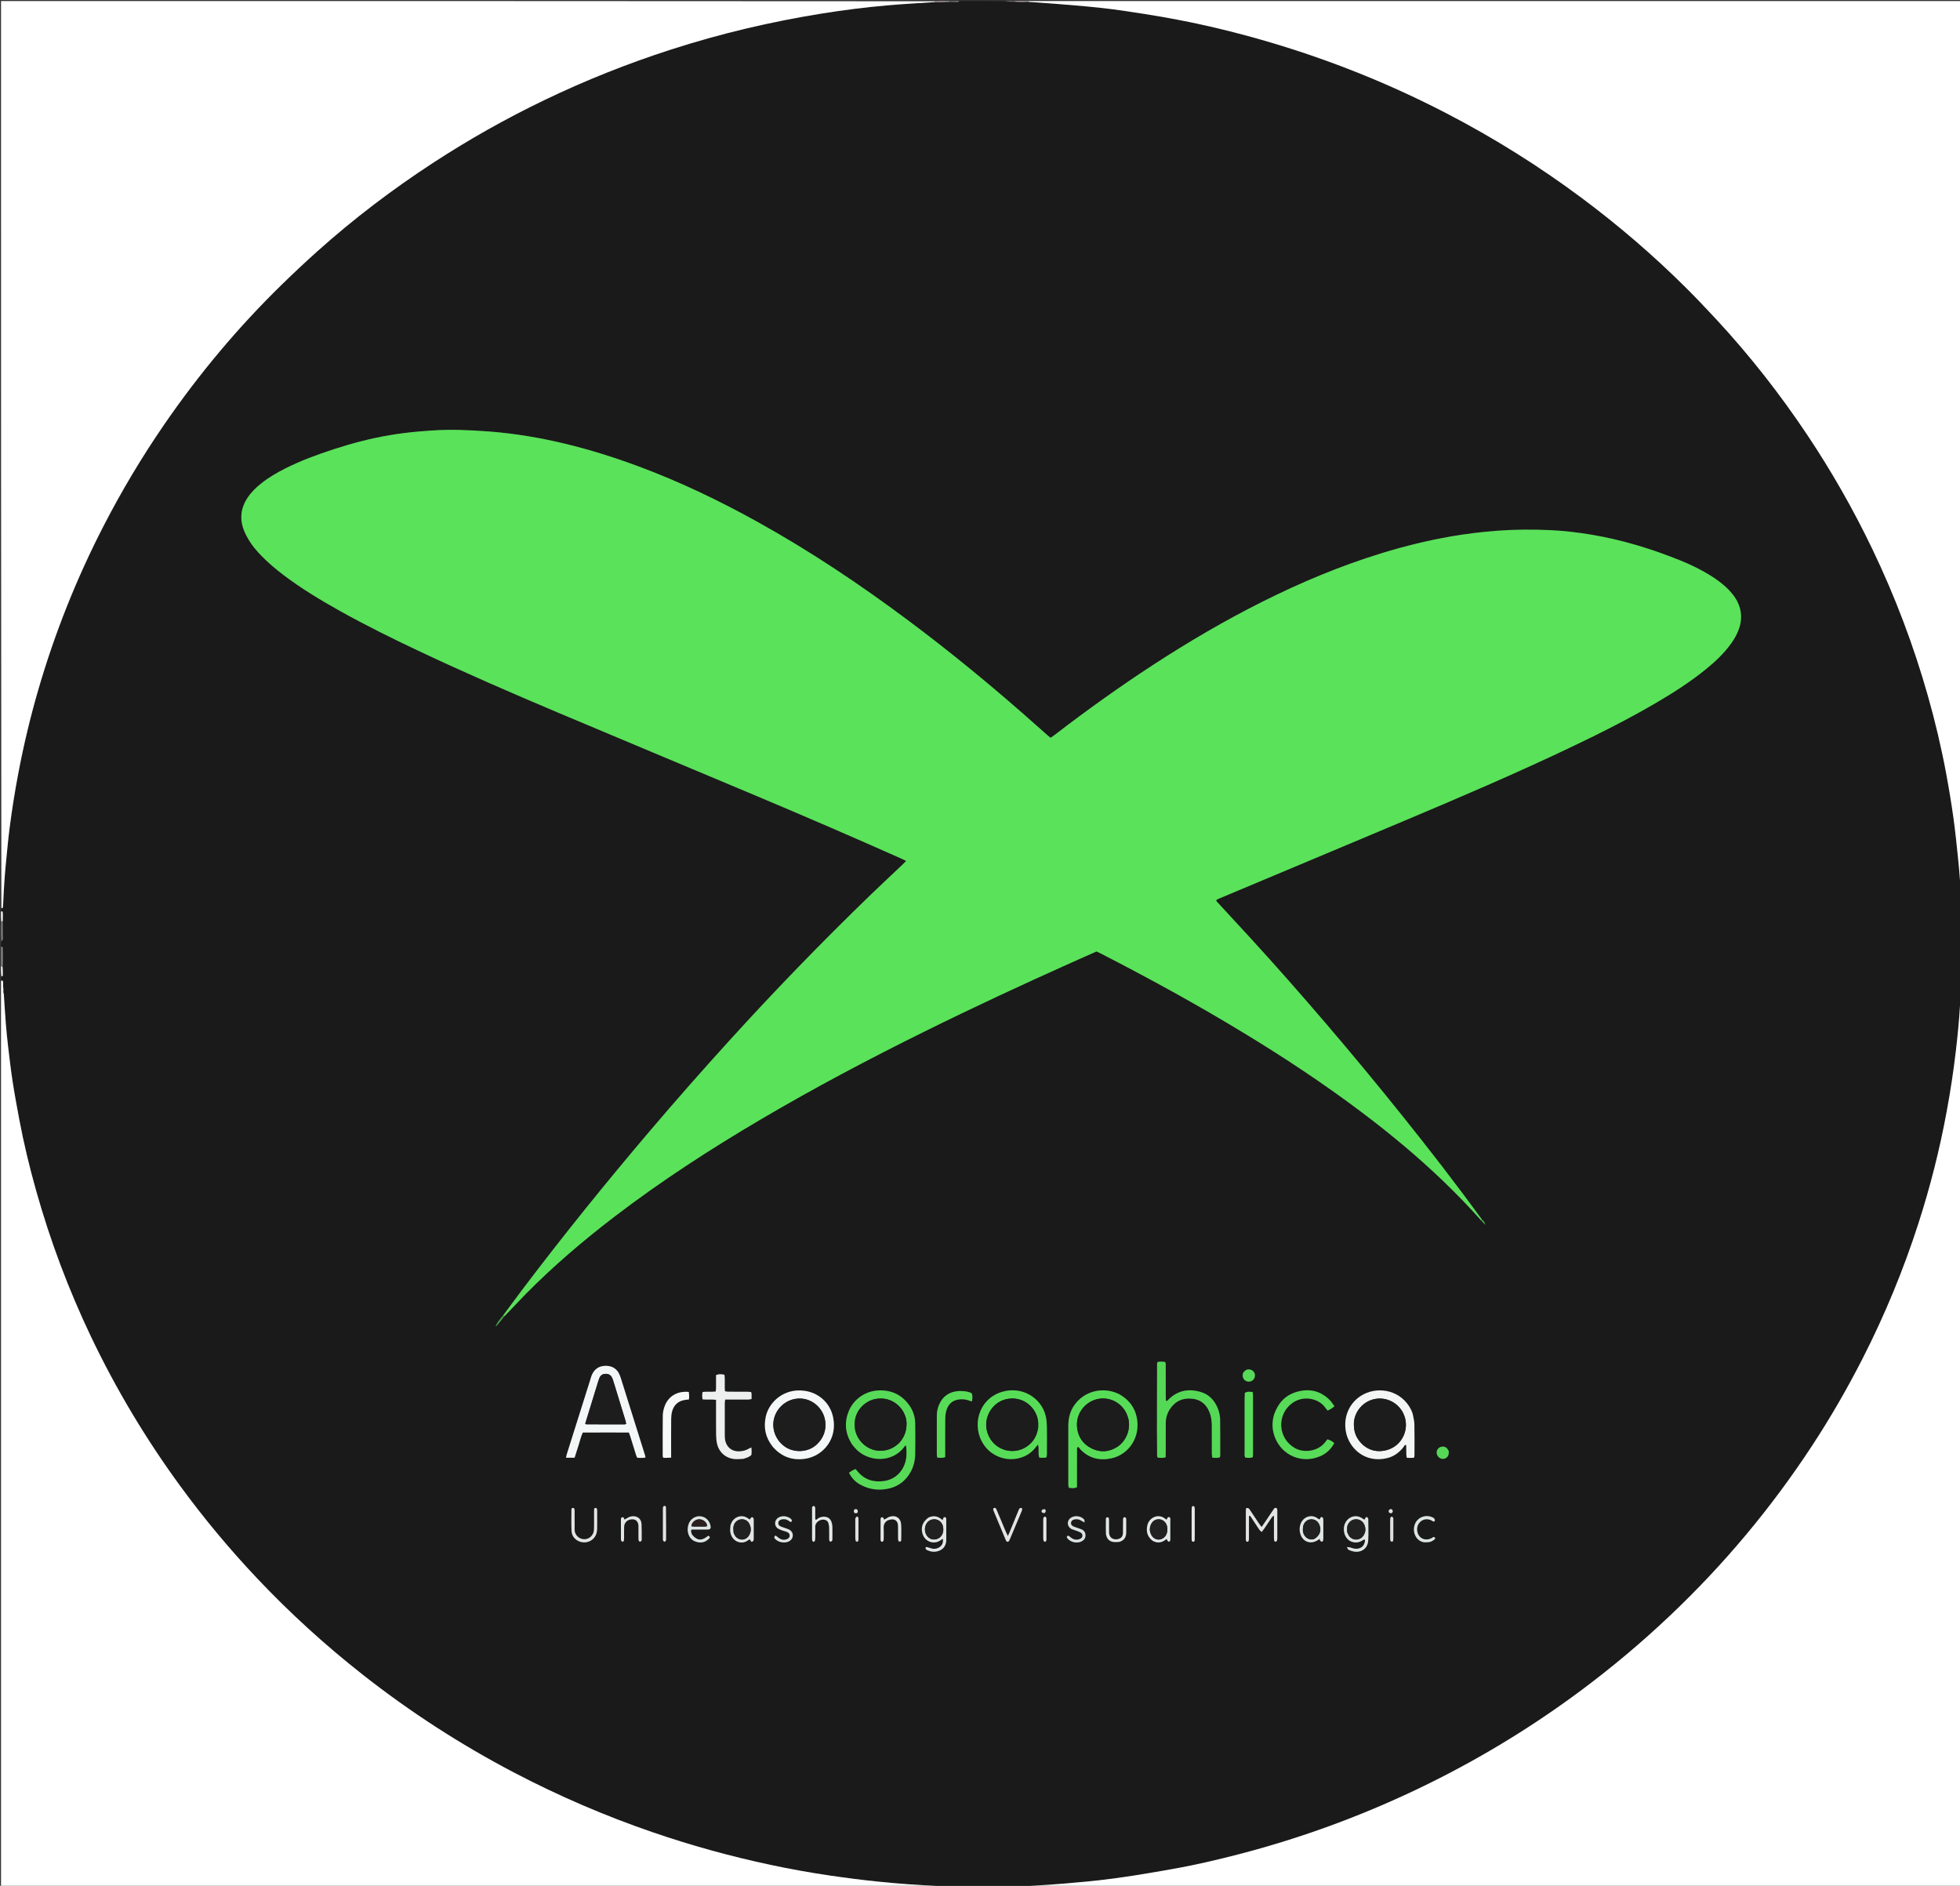 <svg version="1.1" id="Layer_1" xmlns="http://www.w3.org/2000/svg" xmlns:xlink="http://www.w3.org/1999/xlink" x="0px" y="0px"
	 width="100%" viewBox="0 0 7665 7373" enable-background="new 0 0 7665 7373" xml:space="preserve">
<rect x="0" y="0" width="7665" height="7373" fill="#333333" stroke="none"/>
<path fill="#1A1A1A" opacity="1" stroke="none" 
	d="
M7672,3644 
	C7672,3673.417 7672,3702.834 7671.081,3735.507 
	C7669.396,3755.977 7668.229,3773.185 7667.968,3790.406 
	C7667.676,3809.675 7668.204,3828.956 7668.286,3850.088 
	C7667.157,3878.553 7666.53,3905.186 7664.995,3931.766 
	C7661.576,3990.941 7655.645,4049.889 7648.821,4108.771 
	C7639.617,4188.179 7627.415,4267.099 7612.943,4345.705 
	C7585.667,4493.862 7548.698,4639.587 7502.507,4782.917 
	C7443.815,4965.033 7370.979,5141.357 7283.958,5311.833 
	C7224.252,5428.799 7158.67,5542.334 7086.697,5652.135 
	C6927.472,5895.044 6742.348,6116.327 6531.477,6316.117 
	C6420.571,6421.193 6303.854,6519.278 6181.275,6610.429 
	C5978.12,6761.499 5762.013,6891.089 5533.31,6999.516 
	C5306.024,7107.271 5070.418,7192.239 4826.583,7254.211 
	C4751.752,7273.229 4676.595,7290.869 4600.592,7304.577 
	C4545.57,7314.501 4490.47,7324.076 4435.234,7332.718 
	C4389.847,7339.819 4344.302,7346.151 4298.655,7351.301 
	C4249.701,7356.825 4200.563,7360.768 4151.474,7365.043 
	C4082.484,7371.051 4013.312,7373.893 3942.278,7375.957 
	C3925.823,7375.784 3911.209,7375.864 3896.598,7376.101 
	C3892.081,7376.174 3887.124,7375.245 3884,7380 
	C3857.25,7380 3830.499,7380 3800.646,7378.863 
	C3778.255,7377.298 3758.967,7376.87 3737.839,7376.265 
	C3713.401,7375.129 3690.806,7374.039 3668.201,7373.238 
	C3590.988,7370.502 3514.007,7364.611 3437.144,7356.853 
	C3373.536,7350.433 3310.163,7342.349 3246.908,7333.053 
	C3168.513,7321.532 3090.552,7307.623 3013.099,7291.093 
	C2858.129,7258.021 2705.598,7216.064 2555.613,7164.712 
	C2367.698,7100.373 2185.792,7022.182 2009.899,6930.055 
	C1801.136,6820.712 1604.002,6693.267 1418.676,6547.652 
	C1271.757,6432.215 1133.91,6306.774 1005.57,6170.975 
	C898.37,6057.545 798.557,5937.922 706.344,5811.969 
	C571.443,5627.708 454.515,5432.691 356.148,5226.602 
	C268.242,5042.432 196.68,4852.064 141.433,4655.612 
	C115.479,4563.319 92.874,4470.192 75.237,4375.928 
	C66.055,4326.856 56.955,4277.74 49.356,4228.408 
	C42.364,4183.019 37.131,4137.349 31.702,4091.733 
	C28.162,4061.995 25.184,4032.17 22.802,4002.317 
	C19.68,3963.178 17.394,3923.972 15.253,3883.816 
	C15.033,3881.664 14.309,3880.49 13.418,3877.846 
	C13.221,3872.429 13.191,3868.483 13.806,3864.062 
	C13.842,3862.272 13.23,3860.957 12.494,3858.02 
	C12.319,3850.976 12.27,3845.553 12.728,3839.721 
	C13.601,3837.803 13.149,3836.732 10.995,3834.182 
	C6.904,3831.595 4.85,3832.812 4,3836 
	C4,3830.444 4,3824.889 5.691,3818.842 
	C8.606,3817.044 10.865,3815.755 10.89,3814.425 
	C11.1,3803.2 10.902,3791.967 11.264,3778.863 
	C11.525,3758.565 11.364,3740.142 11.163,3721.719 
	C11.106,3716.457 11.167,3711.177 10.74,3705.941 
	C10.429,3702.131 7.508,3700.559 4,3700 
	C4,3694.444 4,3688.889 5.612,3681.454 
	C8.515,3676.818 10.908,3674.068 10.922,3671.306 
	C11.036,3648.515 10.71,3625.722 10.64,3601.257 
	C10.845,3590.604 10.927,3581.623 11.624,3571.988 
	C12.691,3570.062 12.442,3568.947 11.282,3565.825 
	C8.59,3561.173 6.234,3561.306 4,3564 
	C4,3559.733 4,3555.467 5.339,3551.34 
	C7.941,3551.062 10.147,3550.871 10.313,3550.186 
	C11.233,3546.388 12.031,3542.487 12.197,3538.593 
	C14.569,3482.729 17.827,3426.923 23.404,3371.279 
	C27.785,3327.559 31.7,3283.773 37.199,3240.19 
	C46.282,3168.199 57.813,3096.579 71.265,3025.246 
	C92.249,2913.972 118.518,2803.989 150.153,2695.295 
	C214.304,2474.876 298.925,2262.604 403.939,2058.438 
	C475,1920.282 554.454,1787.166 642.528,1659.207 
	C778.143,1462.178 930.9,1279.493 1102.2,1112.501 
	C1147.492,1068.348 1193.616,1024.976 1240.731,982.779 
	C1382.901,855.447 1534.501,740.346 1694.391,636.133 
	C1834.52,544.799 1979.936,462.855 2130.705,390.458 
	C2290.398,313.776 2454.586,248.338 2623.208,193.956 
	C2816.75,131.538 3014.038,84.891 3214.777,52.77 
	C3299.617,39.195 3384.865,28.417 3470.45,20.939 
	C3533.428,15.436 3596.592,12.068 3661.533,8.073 
	C3680.747,7.933 3698.099,7.468 3717.216,7.347 
	C3727.301,7.747 3735.621,7.848 3743.941,7.837 
	C3747.175,7.832 3750.335,7.419 3752,4 
	C3809.417,4 3866.834,4 3927.326,5.125 
	C3943.055,6.614 3955.709,6.977 3970.183,7.548 
	C3988.111,7.712 4004.22,7.67 4022.111,7.908 
	C4029.891,8.318 4035.909,8.166 4041.881,8.619 
	C4105.615,13.451 4169.406,17.674 4233.05,23.504 
	C4284.103,28.181 4335.148,33.625 4385.881,40.922 
	C4452.435,50.495 4518.878,61.141 4585.01,73.277 
	C4684.526,91.54 4783.081,114.437 4880.714,140.981 
	C5148.744,213.852 5406.446,313.458 5653.19,441.166 
	C5840.489,538.106 6018.732,649.51 6187.8,775.626 
	C6330.649,882.184 6465.481,998.055 6591.895,1123.624 
	C6633.006,1164.459 6672.932,1206.536 6712.337,1249.031 
	C6842.647,1389.555 6960.462,1540.018 7066.999,1699.265 
	C7162.679,1842.284 7247.662,1991.451 7322.168,2146.6 
	C7411.126,2331.844 7483.526,2523.333 7539.578,2721.002 
	C7567.921,2820.957 7591.924,2921.986 7610.928,3024.12 
	C7621.522,3081.062 7630.958,3138.266 7639.054,3195.615 
	C7646.405,3247.689 7651.599,3300.081 7657.079,3352.402 
	C7663.324,3412.024 7668.152,3471.765 7667.95,3533.635 
	C7667.905,3568.094 7668.222,3600.701 7668.634,3633.306 
	C7668.682,3637.131 7667.733,3641.433 7672,3644 
M5808.491,4788.956 
	C5808.834,4789.108 5809.176,4789.261 5809.519,4789.414 
	C5808.959,4788.988 5808.4,4788.562 5808.35,4785.401 
	C5805.837,4778.457 5802.318,4772.237 5794.73,4765.675 
	C5694.058,4628.689 5589.924,4494.368 5483.617,4361.724 
	C5386.483,4240.525 5287.401,4120.938 5186.417,4002.927 
	C5088.465,3888.457 4988.961,3775.358 4887.159,3664.294 
	C4846.171,3619.579 4804.863,3575.157 4763.783,3530.527 
	C4760.796,3527.281 4756.094,3524.847 4756.991,3518.051 
	C4761.783,3515.857 4767.047,3513.269 4772.446,3511.002 
	C5013.139,3409.969 5253.952,3309.224 5494.512,3207.876 
	C5709.935,3117.119 5924.842,3025.165 6136.039,2924.817 
	C6252.804,2869.337 6368.332,2811.475 6479.865,2745.953 
	C6546.581,2706.759 6611.609,2665.026 6671.729,2616.08 
	C6708.021,2586.532 6742.019,2554.686 6769.534,2516.51 
	C6782.849,2498.036 6793.957,2478.375 6801.228,2456.677 
	C6810.15,2430.048 6811.587,2403.16 6803.768,2376.064 
	C6796.396,2350.513 6781.99,2329.064 6764.081,2309.785 
	C6743.054,2287.149 6718.583,2268.762 6692.583,2252.32 
	C6654.742,2228.391 6614.661,2208.773 6573.243,2191.993 
	C6460.611,2146.362 6345.042,2110.831 6224.934,2090.674 
	C6171.641,2081.73 6118.068,2075.246 6064.188,2072.793 
	C5994.271,2069.612 5924.318,2069.883 5854.379,2075.125 
	C5794.525,2079.611 5735.06,2086.845 5675.984,2097.002 
	C5584.032,2112.812 5493.595,2135.129 5404.368,2162.447 
	C5242.811,2211.909 5087.622,2277.046 4936.722,2352.61 
	C4790.007,2426.079 4648.667,2508.94 4511.173,2598.42 
	C4378.712,2684.625 4250.35,2776.591 4125.063,2872.888 
	C4119.888,2876.866 4114.46,2880.517 4108.637,2884.687 
	C4104.344,2881.174 4100.708,2878.39 4097.283,2875.366 
	C4064.807,2846.687 4032.498,2817.817 3999.893,2789.284 
	C3854.873,2662.372 3705.668,2540.606 3551.227,2425.309 
	C3363.045,2284.823 3168.171,2154.538 2962.701,2040.506 
	C2812.24,1957.002 2657.396,1882.862 2495.898,1822.974 
	C2307.744,1753.2 2115.041,1702.92 1914.338,1687.095 
	C1873.844,1683.903 1833.219,1681.816 1792.614,1680.738 
	C1740.615,1679.358 1688.734,1682.603 1636.9,1687.131 
	C1599.039,1690.438 1561.381,1695.109 1523.956,1701.411 
	C1449.638,1713.924 1376.925,1733.048 1305.291,1756.358 
	C1240.005,1777.601 1175.651,1801.179 1114.274,1832.267 
	C1082.103,1848.561 1051.021,1866.634 1022.698,1889.07 
	C1001.715,1905.692 982.521,1924.155 967.696,1946.693 
	C941.231,1986.93 936.577,2029.67 954.319,2074.378 
	C959.451,2087.31 966.114,2099.775 973.291,2111.724 
	C986.383,2133.521 1002.84,2152.793 1020.479,2171.078 
	C1047.86,2199.461 1077.839,2224.851 1109.261,2248.593 
	C1179.079,2301.344 1253.792,2346.411 1330.07,2388.994 
	C1430.164,2444.872 1532.868,2495.612 1636.494,2544.549 
	C1816.592,2629.598 1999.256,2708.877 2182.71,2786.31 
	C2441.608,2895.588 2701.031,3003.622 2960.05,3112.614 
	C3148.494,3191.908 3336.208,3272.912 3522.98,3356.079 
	C3529.507,3358.985 3535.877,3362.24 3543.725,3366.007 
	C3538.021,3371.769 3533.528,3376.566 3528.765,3381.079 
	C3487.637,3420.05 3446.098,3458.595 3405.359,3497.969 
	C3214.529,3682.411 3029.942,3872.907 2851.475,4069.353 
	C2746.13,4185.311 2642.544,4302.803 2541.062,4422.145 
	C2371.765,4621.237 2207.57,4824.452 2049.665,5032.715 
	C2021.889,5069.348 1994.83,5106.525 1965.118,5144.791 
	C1955.142,5157.53 1944.793,5170.019 1937.973,5185.063 
	C1940.683,5184.401 1942.692,5183.121 1944.152,5181.381 
	C1953.462,5170.288 1962.65,5159.094 1973.89,5146.211 
	C2001.319,5117.106 2028.192,5087.453 2056.277,5058.995 
	C2164.646,4949.188 2281.831,4849.438 2404.347,4755.852 
	C2586.81,4616.473 2779.15,4491.956 2976.884,4375.556 
	C3185.405,4252.806 3399.229,4139.928 3616.058,4032.686 
	C3806.534,3938.478 3999.208,3848.93 4193.158,3762.117 
	C4224.732,3747.985 4256.385,3734.03 4288.154,3719.925 
	C4293.984,3722.698 4299.422,3725.112 4304.708,3727.823 
	C4492.688,3824.245 4677.843,3925.756 4858.558,4035.273 
	C5018.817,4132.395 5175.075,4235.476 5324.808,4348.267 
	C5436.185,4432.166 5543.397,4521.021 5644.032,4617.651 
	C5695.503,4667.073 5745.067,4718.35 5793.467,4773.971 
	C5798.337,4778.61 5803.207,4783.248 5808.491,4788.956 
M3333.074,5648.688 
	C3338.769,5655.192 3344.067,5662.101 3350.221,5668.137 
	C3398.563,5715.548 3489.091,5719.866 3535.923,5657.512 
	C3537.737,5655.097 3538.727,5651.355 3542.887,5651.483 
	C3545.587,5664.878 3545.895,5688.04 3543.587,5702.476 
	C3536.147,5749.024 3503.514,5783.744 3457.662,5790.348 
	C3417.058,5796.195 3380.985,5785.9 3353.855,5752.733 
	C3351.373,5749.699 3348.717,5746.809 3345.777,5743.433 
	C3341.069,5745.643 3336.774,5747.321 3332.826,5749.601 
	C3328.418,5752.145 3324.325,5755.235 3320.236,5757.992 
	C3330.586,5778.432 3343.819,5792.615 3362.532,5803.322 
	C3391.159,5819.702 3422.177,5826.33 3454.787,5823.138 
	C3502.419,5818.477 3539.094,5795.883 3562.122,5753.185 
	C3573.725,5731.671 3578.776,5708.195 3579.1,5683.971 
	C3579.624,5644.676 3579.615,5605.364 3579.103,5566.069 
	C3578.766,5540.185 3571.336,5516.066 3556.325,5494.806 
	C3528.106,5454.839 3489.256,5435.386 3440.345,5436.021 
	C3385.916,5436.728 3337.42,5469.568 3317.963,5520.322 
	C3301.103,5564.302 3305.959,5606.536 3333.074,5648.688 
M4375.396,5450.044 
	C4369.236,5447.562 4363.204,5444.686 4356.899,5442.658 
	C4297.467,5423.54 4229.792,5445.129 4195.872,5502.41 
	C4182.54,5524.924 4177.965,5549.558 4177.888,5575.154 
	C4177.659,5651.704 4177.776,5728.254 4177.872,5804.804 
	C4177.877,5808.59 4178.954,5812.375 4179.592,5816.557 
	C4190.886,5818.147 4201.106,5820.2 4211.781,5814.189 
	C4211.781,5807.226 4211.78,5800.61 4211.781,5793.994 
	C4211.783,5752.058 4211.733,5710.121 4211.882,5668.186 
	C4211.896,5664.635 4209.957,5660.017 4217.509,5656.884 
	C4220.196,5660.288 4223.104,5664.801 4226.803,5668.528 
	C4260.282,5702.252 4301.175,5711.26 4346.257,5701.684 
	C4413.442,5687.414 4461.69,5619.402 4445.409,5541.123 
	C4437.073,5501.045 4413.631,5471.489 4375.396,5450.044 
M2306.57,5400.129 
	C2276.577,5495.199 2246.57,5590.265 2216.636,5685.354 
	C2215.302,5689.592 2214.634,5694.041 2213.458,5699.268 
	C2225.119,5699.268 2235.63,5699.268 2247.055,5699.268 
	C2252.371,5682.591 2257.543,5666.2 2262.825,5649.846 
	C2268.066,5633.619 2271.648,5616.792 2279.026,5600.864 
	C2339.782,5600.892 2399.507,5600.172 2459.251,5600.765 
	C2461.113,5605.59 2462.749,5609.209 2463.924,5612.974 
	C2471.839,5638.354 2479.603,5663.781 2487.566,5689.145 
	C2488.706,5692.775 2490.661,5696.15 2492.231,5699.626 
	C2503.346,5699.615 2513.678,5701.188 2524.45,5698.352 
	C2523.581,5694.407 2523.207,5691.793 2522.428,5689.308 
	C2490.806,5588.477 2459.152,5487.657 2427.478,5386.842 
	C2426.482,5383.673 2425.321,5380.548 2424.092,5377.46 
	C2414.151,5352.458 2395.453,5339.82 2368.645,5339.937 
	C2342.303,5340.051 2323.149,5353.204 2313.52,5378.118 
	C2311.13,5384.302 2309.481,5390.773 2306.57,5400.129 
M5524.218,5526.077 
	C5522.509,5521.754 5521.074,5517.297 5519.05,5513.128 
	C5481.803,5436.401 5393.141,5418.587 5330.598,5452.392 
	C5277.41,5481.14 5250.98,5540.38 5264.306,5601.72 
	C5277.698,5663.361 5338.893,5721.866 5425.248,5700.685 
	C5450.06,5694.599 5469.663,5680.336 5486.037,5661.101 
	C5489.629,5656.879 5491.702,5651.007 5496.803,5648.54 
	C5498.343,5649.639 5499.3,5649.997 5499.306,5650.372 
	C5499.5,5662.341 5499.459,5674.316 5499.795,5686.281 
	C5499.918,5690.677 5500.9,5695.049 5501.508,5699.56 
	C5511.85,5699.665 5521.004,5701.004 5530.564,5698.634 
	C5530.972,5695.214 5531.537,5692.672 5531.54,5690.129 
	C5531.587,5649.543 5532.075,5608.948 5531.257,5568.378 
	C5530.992,5555.27 5527.253,5542.23 5524.218,5526.077 
M4524.539,5590 
	C4524.723,5624.642 4524.891,5659.285 4525.165,5693.926 
	C4525.173,5695.083 4526.259,5696.232 4527.397,5698.482 
	C4537.02,5700.322 4547.137,5700.931 4558.584,5697.521 
	C4558.693,5686.798 4558.864,5676.901 4558.882,5667.003 
	C4558.942,5633.014 4558.98,5599.025 4558.964,5565.036 
	C4558.955,5545.201 4563.888,5526.7 4574.662,5510.072 
	C4595.593,5477.771 4626.017,5464.18 4663.63,5468.687 
	C4699.93,5473.036 4721.989,5495.297 4732.795,5529.487 
	C4737.458,5544.24 4738.993,5559.449 4739.009,5574.84 
	C4739.049,5610.829 4738.963,5646.817 4739.099,5682.805 
	C4739.118,5687.898 4740.094,5692.988 4740.691,5698.699 
	C4751.6,5699.738 4761.218,5701.286 4770.584,5697.557 
	C4771.171,5694.769 4771.927,5692.856 4771.927,5690.944 
	C4771.924,5644.294 4772.282,5597.638 4771.575,5550.998 
	C4771.249,5529.436 4765.255,5508.864 4754.504,5489.996 
	C4741.824,5467.743 4723.693,5451.37 4699.217,5443.443 
	C4650.961,5427.813 4607.257,5434.935 4570.016,5471.345 
	C4567.428,5473.875 4565.739,5478.344 4559.529,5476.831 
	C4559.324,5470.639 4558.934,5464.162 4558.924,5457.683 
	C4558.864,5418.362 4558.95,5379.041 4558.818,5339.72 
	C4558.801,5334.64 4560.344,5328.948 4554.686,5324.365 
	C4545.582,5323.665 4535.851,5322.555 4526.913,5325.196 
	C4525.906,5327.704 4525.005,5328.903 4525.002,5330.104 
	C4524.802,5415.402 4524.674,5500.701 4524.539,5590 
M4094.222,5657.731 
	C4094.221,5631.784 4094.713,5605.823 4094.025,5579.895 
	C4093.639,5565.341 4092.976,5550.431 4089.56,5536.382 
	C4071.799,5463.351 3994.556,5417.529 3916.061,5442.555 
	C3826.914,5470.978 3798.083,5575.186 3847.034,5647.896 
	C3896.188,5720.907 4003.24,5723.695 4051.718,5656.571 
	C4053.499,5654.104 4055.718,5651.953 4059.359,5647.8 
	C4064.827,5665.939 4058.281,5682.937 4064.56,5698.824 
	C4069.568,5699.133 4074.167,5699.718 4078.749,5699.614 
	C4083.204,5699.513 4087.642,5698.705 4092.319,5698.182 
	C4095.687,5685.499 4093.622,5673.48 4094.222,5657.731 
M3021.803,5656.161 
	C3056.404,5696.835 3100.939,5711.609 3152.488,5702.703 
	C3219.117,5691.192 3276.659,5625.139 3257.653,5539.289 
	C3245.478,5484.297 3201.891,5445.089 3145.295,5437.495 
	C3065.918,5426.843 3006.849,5481.483 2994.631,5539.15 
	C2985.73,5581.158 2993.244,5619.716 3021.803,5656.161 
M4981.839,5532.718 
	C4975.616,5554.951 4974.758,5577.271 4979.857,5599.91 
	C4997.936,5680.181 5080.917,5727.283 5161.421,5694.04 
	C5186.23,5683.795 5204.767,5666.351 5217.797,5642.376 
	C5209.724,5634.552 5201.292,5629.932 5191.052,5627.354 
	C5187.494,5631.858 5184.244,5636.006 5180.959,5640.126 
	C5152.328,5676.051 5096.904,5681.083 5062.836,5661.064 
	C4997.776,5622.834 4992.993,5533.841 5049.928,5488.417 
	C5095.281,5452.233 5158.514,5467.357 5183.423,5504.308 
	C5185.913,5508.002 5189.022,5511.279 5192.039,5514.989 
	C5201.937,5510.115 5210.737,5505.877 5218.566,5497.798 
	C5212.66,5489.879 5207.874,5481.726 5201.465,5475.152 
	C5163.674,5436.386 5117.907,5427.147 5067.486,5442.947 
	C5024.409,5456.445 4997.388,5487.385 4981.839,5532.718 
M2908.886,5703.297 
	C2919.372,5699.416 2930.683,5697.103 2938.771,5687.758 
	C2939.183,5678.699 2940.098,5669.596 2938.011,5659.057 
	C2932.977,5661.588 2928.845,5663.471 2924.901,5665.687 
	C2915.402,5671.024 2905.007,5673.332 2894.369,5674.206 
	C2862.411,5676.83 2838.858,5657.333 2835.108,5625.465 
	C2834.642,5621.504 2834.345,5617.499 2834.341,5613.514 
	C2834.29,5570.212 2834.272,5526.912 2834.389,5483.61 
	C2834.399,5479.943 2835.437,5476.279 2836.116,5471.834 
	C2844.032,5471.834 2850.622,5471.835 2857.212,5471.834 
	C2880.528,5471.832 2903.845,5471.916 2927.159,5471.742 
	C2930.908,5471.714 2934.648,5470.545 2939.147,5469.774 
	C2939.147,5462.228 2939.257,5455.608 2939.076,5448.997 
	C2939.025,5447.135 2938.118,5445.295 2937.321,5442.426 
	C2932.214,5442.048 2927.044,5441.358 2921.871,5441.334 
	C2896.557,5441.216 2871.242,5441.36 2845.929,5441.177 
	C2842.208,5441.15 2838.497,5439.87 2834.988,5439.208 
	C2832.981,5417.008 2835.992,5395.689 2833.072,5374.828 
	C2815.409,5371.833 2814.908,5371.847 2800.317,5375.939 
	C2800.317,5392.748 2800.417,5409.979 2800.249,5427.208 
	C2800.206,5431.653 2799.324,5436.089 2798.832,5440.49 
	C2781.326,5442.57 2764.698,5439.869 2747.719,5442.257 
	C2745.472,5452.16 2745.534,5461.137 2747.684,5471.049 
	C2765.049,5473.141 2782.263,5470.429 2800.317,5472.912 
	C2800.317,5478.062 2800.317,5481.939 2800.317,5485.815 
	C2800.318,5527.118 2800.039,5568.423 2800.498,5609.721 
	C2800.63,5621.615 2801.661,5633.78 2804.409,5645.312 
	C2812.481,5679.184 2839.113,5701.717 2873.829,5704.519 
	C2884.366,5705.369 2895.067,5704.179 2908.886,5703.297 
M3747.951,5438.657 
	C3745.307,5438.981 3742.656,5439.258 3740.02,5439.637 
	C3709.269,5444.056 3687.312,5460.493 3674.04,5488.435 
	C3667.091,5503.062 3663.676,5518.598 3663.672,5534.836 
	C3663.66,5585.452 3663.617,5636.067 3663.701,5686.682 
	C3663.708,5690.469 3664.624,5694.255 3665.19,5698.604 
	C3675.991,5699.733 3685.596,5701.244 3696.387,5696.871 
	C3696.387,5690.016 3696.387,5683.44 3696.387,5676.865 
	C3696.39,5634.242 3696.126,5591.615 3696.576,5548.997 
	C3696.695,5537.786 3697.615,5526.202 3700.631,5515.482 
	C3707.022,5492.765 3721.415,5476.768 3745.471,5472.207 
	C3759.277,5469.589 3773.329,5470.14 3786.903,5474.795 
	C3791.137,5476.247 3795.381,5477.673 3800.766,5479.499 
	C3803.158,5467.697 3803.902,5457.572 3800.275,5447.464 
	C3784.426,5439.164 3767.89,5438.358 3747.951,5438.657 
M2606.182,5699.908 
	C2611.918,5699.559 2617.654,5699.209 2624.605,5698.786 
	C2624.605,5690.89 2624.604,5684.341 2624.605,5677.792 
	C2624.606,5634.574 2624.4,5591.355 2624.767,5548.141 
	C2624.851,5538.268 2625.765,5528.106 2628.292,5518.609 
	C2634.843,5493.98 2650.789,5478.487 2676.256,5473.72 
	C2682.02,5472.641 2687.902,5472.194 2694.402,5471.372 
	C2694.663,5466.215 2695.182,5461.633 2695.047,5457.07 
	C2694.897,5451.978 2694.152,5446.905 2693.693,5442.104 
	C2647.817,5437.487 2611.648,5459.908 2597.986,5501.423 
	C2594.503,5512.007 2592.151,5523.47 2592.015,5534.562 
	C2591.371,5587.08 2591.648,5639.609 2591.729,5692.134 
	C2591.733,5694.54 2593.021,5696.943 2593.721,5699.381 
	C2597.169,5699.588 2599.782,5699.745 2606.182,5699.908 
M4867.573,5447.815 
	C4867.473,5460.461 4867.293,5473.106 4867.287,5485.751 
	C4867.258,5549.658 4867.205,5613.565 4867.371,5677.471 
	C4867.39,5684.503 4865.433,5692.068 4870.484,5698.971 
	C4880.286,5699.266 4890.059,5701.818 4899.428,5696.687 
	C4899.713,5692.799 4900.165,5689.497 4900.167,5686.194 
	C4900.207,5608.974 4900.221,5531.753 4900.141,5454.533 
	C4900.137,5450.767 4899.232,5447.001 4898.661,5442.559 
	C4887.815,5441.561 4878.146,5439.045 4867.573,5447.815 
M4914.083,5964.231 
	C4918.111,5970.345 4921.936,5976.609 4926.266,5982.502 
	C4928.062,5984.947 4930.936,5986.6 4934.357,5989.49 
	C4938.56,5983.84 4942.247,5979.26 4945.526,5974.404 
	C4955.208,5960.064 4964.663,5945.57 4974.402,5931.27 
	C4975.563,5929.564 4977.931,5928.68 4982.019,5925.821 
	C4982.019,5934.507 4982.018,5940.418 4982.019,5946.33 
	C4982.021,5967.643 4981.962,5988.957 4982.074,6010.27 
	C4982.099,6014.889 4982.432,6019.561 4983.268,6024.089 
	C4983.537,6025.549 4986.012,6027.781 4987.229,6027.632 
	C4989.488,6027.355 4992.817,6026.053 4993.455,6024.341 
	C4994.794,6020.748 4995.085,6016.615 4995.097,6012.701 
	C4995.207,5978.066 4995.161,5943.432 4995.16,5908.798 
	C4995.16,5908.132 4995.178,5907.465 4995.151,5906.8 
	C4994.969,5902.217 4995.728,5896.895 4989.668,5895.5 
	C4984.95,5894.413 4982.562,5898.214 4980.326,5901.537 
	C4970.667,5915.897 4961.096,5930.319 4951.419,5944.668 
	C4945.892,5952.865 4940.224,5960.967 4933.952,5970.08 
	C4930.301,5965.452 4927.229,5962.031 4924.686,5958.255 
	C4913.156,5941.142 4901.801,5923.911 4890.319,5906.766 
	C4888.104,5903.459 4886.092,5899.706 4883.056,5897.365 
	C4880.974,5895.76 4877.281,5896.245 4873.661,5895.697 
	C4872.983,5899.431 4872.126,5901.971 4872.12,5904.513 
	C4872.027,5941.811 4872.022,5979.11 4872.078,6016.408 
	C4872.085,6020.956 4871.474,6026.113 4877.511,6027.785 
	C4881.548,6028.903 4884.225,6024.525 4884.261,6015.911 
	C4884.377,5988.604 4884.272,5961.295 4884.379,5933.987 
	C4884.391,5931.037 4882.944,5927.19 4887.52,5925.844 
	C4888.514,5926.738 4889.734,5927.464 4890.441,5928.53 
	C4897.801,5939.622 4905.079,5950.769 4914.083,5964.231 
M5336.473,6018.46 
	C5337.058,6019.64 5338.2,6020.846 5338.145,6021.995 
	C5336.901,6047.785 5317.354,6056.845 5299.486,6055.074 
	C5292.34,6054.366 5285.448,6051.324 5278.365,6049.672 
	C5275.465,6048.997 5272.363,6049.191 5266.716,6048.813 
	C5270.352,6053.962 5271.842,6058.374 5274.756,6059.733 
	C5281.285,6062.778 5288.386,6065.176 5295.496,6066.298 
	C5325.153,6070.976 5349.03,6053.033 5350.658,6023.062 
	C5352.171,5995.202 5351.19,5967.198 5350.878,5939.262 
	C5350.848,5936.627 5348.301,5932.753 5345.933,5931.72 
	C5342.678,5930.3 5339.92,5932.857 5338.783,5936.603 
	C5338.274,5938.279 5336.961,5939.71 5335.729,5941.716 
	C5330.888,5938.636 5326.656,5935.545 5322.074,5933.11 
	C5312.314,5927.924 5301.923,5926.531 5291.145,5929.286 
	C5271.673,5934.263 5257.526,5951.681 5255.706,5972.766 
	C5253.559,5997.626 5264.805,6018.977 5284.387,6027.101 
	C5286.216,6027.859 5288.195,6028.256 5290.109,6028.808 
	C5306.271,6033.463 5320.21,6028.779 5336.473,6018.46 
M3629.271,5934.189 
	C3607.508,5951.304 3600.74,5970.459 3607.516,5995.46 
	C3616.119,6027.205 3651.319,6040.261 3677.257,6022.642 
	C3680.338,6020.548 3683.395,6018.419 3686.821,6016.061 
	C3692.943,6042.001 3668.517,6058.986 3646.307,6054.878 
	C3639.828,6053.68 3633.645,6050.942 3627.251,6049.185 
	C3624.977,6048.559 3622.48,6048.747 3620.331,6048.583 
	C3618.222,6055.609 3621.625,6058.521 3626.097,6060.646 
	C3639.167,6066.858 3652.634,6068.714 3666.869,6064.942 
	C3685.881,6059.903 3698.015,6046.463 3700.195,6027.206 
	C3700.494,6024.564 3700.577,6021.885 3700.581,6019.224 
	C3700.619,5993.906 3700.635,5968.588 3700.605,5943.27 
	C3700.602,5940.618 3700.724,5937.818 3699.925,5935.368 
	C3699.419,5933.819 3697.473,5932.092 3695.878,5931.725 
	C3694.197,5931.338 3691.255,5931.872 3690.466,5933.063 
	C3688.516,5936.009 3687.482,5939.562 3685.905,5943.282 
	C3669.55,5928.197 3652.013,5923.591 3629.271,5934.189 
M2247.166,5942.096 
	C2247.165,5932.096 2247.178,5922.097 2247.156,5912.098 
	C2247.149,5908.767 2247.341,5905.399 2246.922,5902.116 
	C2246.486,5898.694 2244.96,5895.627 2240.887,5895.421 
	C2236.706,5895.209 2234.741,5898 2234.731,5901.635 
	C2234.649,5929.625 2233.821,5957.656 2235.082,5985.591 
	C2236.156,6009.385 2254.842,6027.003 2279,6029.994 
	C2302.244,6032.872 2324.905,6018.939 2332.118,5996.671 
	C2334.136,5990.441 2335.125,5983.634 2335.228,5977.071 
	C2335.593,5953.745 2335.397,5930.409 2335.334,5907.077 
	C2335.326,5904.446 2335.441,5901.525 2334.393,5899.247 
	C2332.285,5894.664 2328.664,5894.243 2323.487,5898.125 
	C2323.384,5904.482 2323.188,5911.746 2323.165,5919.01 
	C2323.101,5939.675 2323.853,5960.376 2322.881,5980.996 
	C2321.858,6002.725 2303.756,6019.111 2283.413,6017.953 
	C2260.792,6016.664 2246.571,5997.664 2247.157,5979.99 
	C2247.532,5968.67 2247.188,5957.327 2247.166,5942.096 
M4509.479,6025.197 
	C4529.167,6035.487 4546.55,6030.277 4561.974,6016.951 
	C4564.373,6020.822 4566.007,6024.5 4568.666,6027.151 
	C4569.526,6028.009 4573.951,6026.884 4575.161,6025.386 
	C4576.603,6023.602 4576.743,6020.442 4576.754,6017.875 
	C4576.86,5992.602 4576.861,5967.328 4576.779,5942.054 
	C4576.767,5938.239 4577.742,5933.335 4572.902,5931.84 
	C4566.691,5929.922 4565.169,5934.963 4563.622,5939.469 
	C4563.45,5939.968 4562.591,5940.231 4561.184,5941.203 
	C4559.512,5939.904 4557.612,5938.375 4555.659,5936.917 
	C4527.887,5916.186 4493.592,5934.308 4487.014,5963.398 
	C4481.542,5987.59 4486.478,6008.167 4509.479,6025.197 
M5175.188,5981.954 
	C5175.186,5969.33 5175.293,5956.705 5175.144,5944.083 
	C5175.034,5934.734 5173.382,5931.883 5168.928,5931.421 
	C5162.193,5930.725 5164.264,5938.736 5159.134,5940.597 
	C5156.882,5939.122 5154.144,5937.473 5151.56,5935.612 
	C5129.697,5919.869 5096.397,5928.375 5085.708,5959.589 
	C5081.311,5972.426 5081.414,5985.859 5085.793,5998.769 
	C5096.003,6028.864 5125.709,6038.895 5153.007,6021.768 
	C5155.115,6020.446 5157.157,6019.02 5160.583,6016.743 
	C5161.912,6020.228 5162.258,6022.99 5163.795,6024.647 
	C5165.33,6026.302 5168.032,6027.531 5170.272,6027.615 
	C5171.534,6027.662 5173.605,6025.212 5174.059,6023.545 
	C5174.912,6020.413 5175.09,6017.037 5175.136,6013.756 
	C5175.265,6004.456 5175.186,5995.153 5175.188,5981.954 
M2705.243,5998.163 
	C2704.247,5992.541 2700.05,5987.163 2704.358,5980.147 
	C2718.555,5980.147 2733.188,5980.158 2747.821,5980.142 
	C2755.153,5980.134 2762.495,5980.3 2769.814,5979.979 
	C2776.488,5979.686 2779.817,5975.871 2779.251,5969.952 
	C2777.043,5946.854 2760.231,5929.777 2738.072,5928.122 
	C2717.388,5926.577 2697.715,5940.812 2691.883,5961.92 
	C2689.013,5972.305 2688.283,5982.8 2690.954,5993.526 
	C2695.566,6012.05 2706.732,6023.88 2725.22,6028.694 
	C2744.42,6033.692 2760.753,6028.898 2774.055,6014.125 
	C2777.443,6010.364 2776.414,6007.877 2770.091,6004.343 
	C2768.522,6005.418 2766.825,6006.454 2765.267,6007.668 
	C2742.917,6025.1 2725.159,6023.082 2705.243,5998.163 
M2856.508,5964.599 
	C2856.213,5971.9 2855.091,5979.279 2855.76,5986.491 
	C2859.435,6026.108 2899.167,6042.02 2925.292,6022.163 
	C2927.243,6020.679 2929.554,6019.667 2932.241,6018.124 
	C2933.699,6020.504 2934.817,6021.958 2935.537,6023.588 
	C2936.706,6026.234 2938.578,6028.556 2941.381,6027.643 
	C2943.533,6026.941 2945.993,6024.756 2946.716,6022.675 
	C2947.765,6019.651 2947.56,6016.128 2947.568,6012.817 
	C2947.625,5990.171 2947.611,5967.526 2947.579,5944.88 
	C2947.576,5942.228 2947.947,5939.328 2947.014,5936.996 
	C2946.151,5934.839 2943.981,5932.177 2941.995,5931.799 
	C2940.167,5931.452 2937.528,5933.537 2935.79,5935.139 
	C2934.453,5936.371 2933.961,5938.518 2932.754,5940.937 
	C2930.3,5939.476 2927.98,5938.342 2925.932,5936.838 
	C2899.731,5917.592 2868.615,5932.326 2859.631,5955.864 
	C2858.919,5957.729 2858.16,5959.577 2856.508,5964.599 
M3908.446,5929.075 
	C3904.569,5919.908 3900.614,5910.772 3896.85,5901.558 
	C3895.21,5897.54 3893.088,5894.564 3888.156,5895.429 
	C3883.853,5896.183 3882.822,5900.006 3885.703,5906.963 
	C3901.448,5944.982 3917.309,5982.953 3933.177,6020.921 
	C3933.939,6022.746 3935.041,6024.455 3936.165,6026.095 
	C3937.812,6028.5 3943.258,6028.551 3944.953,6026.088 
	C3946.436,6023.933 3947.792,6021.629 3948.808,6019.224 
	C3964.302,5982.542 3979.749,5945.84 3995.131,5909.112 
	C3996.144,5906.694 3996.788,5904.058 3997.177,5901.459 
	C3997.601,5898.629 3996.698,5895.679 3993.521,5895.562 
	C3991.271,5895.479 3988.098,5896.536 3986.853,5898.211 
	C3984.537,5901.328 3983.188,5905.208 3981.68,5908.872 
	C3970.317,5936.492 3959.035,5964.146 3947.666,5991.764 
	C3946.07,5995.639 3944.137,5999.375 3941.396,6005.237 
	C3928.586,5979.824 3920.206,5955.355 3908.446,5929.075 
M3242.758,6018.89 
	C3243.101,6020.839 3242.964,6023.082 3243.926,6024.652 
	C3244.804,6026.086 3247.155,6027.895 3248.351,6027.584 
	C3250.561,6027.012 3252.849,6025.348 3254.248,6023.493 
	C3255.296,6022.103 3255.257,6019.702 3255.264,6017.749 
	C3255.326,6001.123 3255.577,5984.489 3255.123,5967.875 
	C3254.962,5961.993 3253.665,5955.932 3251.73,5950.354 
	C3247.989,5939.57 3240.466,5932.775 3228.821,5930.581 
	C3217.673,5928.48 3207.887,5931.197 3198.423,5936.925 
	C3195.521,5938.681 3193.58,5944.146 3188.118,5940.147 
	C3188.118,5928.531 3188.152,5916.571 3188.099,5904.61 
	C3188.082,5900.631 3188.409,5896.513 3187.477,5892.73 
	C3186.984,5890.731 3184.231,5888.15 3182.299,5887.971 
	C3180.432,5887.798 3177.821,5890.01 3176.462,5891.856 
	C3175.449,5893.23 3175.748,5895.691 3175.746,5897.669 
	C3175.718,5937.572 3175.704,5977.475 3175.796,6017.378 
	C3175.802,6019.945 3176.229,6022.737 3177.336,6024.995 
	C3178.036,6026.421 3180.39,6027.858 3181.956,6027.808 
	C3183.564,6027.757 3186.112,6026.182 3186.498,6024.788 
	C3187.537,6021.044 3188.003,6017.046 3188.051,6013.141 
	C3188.233,5998.512 3188.45,5983.874 3188.101,5969.251 
	C3187.716,5953.139 3204.957,5940.146 3220.712,5941.229 
	C3229.99,5941.866 3237.37,5946.441 3240.024,5955.876 
	C3241.62,5961.548 3242.432,5967.588 3242.587,5973.489 
	C3242.953,5987.445 3242.716,6001.418 3242.758,6018.89 
M2488.898,5945.35 
	C2495.295,5951.269 2496.776,5958.975 2496.796,5967.19 
	C2496.829,5981.184 2496.771,5995.178 2496.872,6009.171 
	C2496.905,6013.815 2496.789,6018.573 2497.785,6023.047 
	C2498.211,6024.964 2501.24,6027.445 2503.196,6027.546 
	C2505.013,6027.64 2507.185,6025.098 2508.783,6023.336 
	C2509.525,6022.518 2509.457,6020.801 2509.45,6019.493 
	C2509.341,5999.509 2509.829,5979.495 2508.875,5959.549 
	C2507.552,5931.879 2483.979,5924.28 2465.198,5929.534 
	C2460.166,5930.941 2455.54,5933.887 2450.826,5936.317 
	C2448.006,5937.771 2445.378,5939.595 2442.647,5941.263 
	C2439.725,5936.991 2439.745,5930.65 2433.387,5932.075 
	C2428.607,5933.147 2428.267,5937.64 2428.26,5941.711 
	C2428.22,5967.033 2428.188,5992.355 2428.318,6017.675 
	C2428.331,6020.21 2428.988,6022.996 2430.212,6025.18 
	C2430.979,6026.549 2433.413,6027.762 2435.015,6027.665 
	C2436.586,6027.568 2439.05,6025.962 2439.372,6024.603 
	C2440.276,6020.789 2440.549,6016.762 2440.587,6012.815 
	C2440.728,5998.156 2440.229,5983.478 2440.818,5968.841 
	C2441.418,5953.932 2452.171,5942.557 2466.884,5940.507 
	C2473.481,5939.588 2480.225,5939.33 2488.898,5945.35 
M4191.427,5978.8 
	C4198.335,5981.12 4205.3,5983.286 4212.132,5985.812 
	C4217.083,5987.643 4222.232,5989.361 4226.628,5992.17 
	C4235.391,5997.772 4235.302,6010.105 4226.47,6015.292 
	C4222.6,6017.565 4217.929,6019.046 4213.459,6019.612 
	C4203.729,6020.844 4195.198,6017.408 4187.694,6011.197 
	C4184.668,6008.692 4181.632,6006.083 4178.217,6004.232 
	C4177.148,6003.652 4174.605,6005.108 4173.153,6006.191 
	C4172.344,6006.795 4171.893,6008.669 4172.161,6009.753 
	C4172.621,6011.622 4173.444,6013.595 4174.677,6015.048 
	C4187.386,6030.038 4211.625,6035.222 4229.324,6026.62 
	C4238.981,6021.927 4244.86,6014.624 4244.994,6003.22 
	C4245.125,5991.896 4240.018,5984.099 4229.996,5979.613 
	C4223.967,5976.915 4217.537,5975.12 4211.309,5972.859 
	C4206.331,5971.053 4201.156,5969.603 4196.484,5967.19 
	C4190.087,5963.887 4187.316,5958.234 4188.487,5952.588 
	C4189.861,5945.968 4194.511,5942.159 4200.609,5940.777 
	C4209.907,5938.669 4219.066,5939.225 4227.44,5944.718 
	C4231.07,5947.099 4234.97,5949.069 4240.998,5952.51 
	C4240.735,5947.032 4241.74,5943.232 4240.282,5941.468 
	C4227.612,5926.135 4201.526,5923.422 4186.174,5935.419 
	C4174.78,5944.321 4172.652,5958.873 4181.354,5970.752 
	C4183.247,5973.335 4186.333,5975.042 4191.427,5978.8 
M3068.986,5928.18 
	C3060.082,5927.26 3051.62,5928.942 3044.033,5933.564 
	C3026.955,5943.968 3027.302,5967.425 3043.198,5976.555 
	C3047.781,5979.186 3052.728,5981.26 3057.675,5983.156 
	C3062.003,5984.815 3066.602,5985.755 3071.012,5987.222 
	C3074.15,5988.265 3077.308,5989.4 3080.218,5990.945 
	C3085.24,5993.61 3088.261,5997.658 3088.25,6003.705 
	C3088.237,6010.717 3084.289,6014.726 3078.379,6017.286 
	C3067.776,6021.882 3057.463,6020.591 3047.842,6014.748 
	C3043.347,6012.018 3039.677,6007.957 3035.313,6004.965 
	C3034.025,6004.084 3030.577,6004.063 3029.984,6004.927 
	C3028.689,6006.814 3028.518,6009.51 3028.059,6011.908 
	C3027.96,6012.426 3028.503,6013.139 3028.881,6013.667 
	C3041.588,6031.412 3072.804,6036.336 3090.025,6023.326 
	C3104.653,6012.273 3103.886,5990.893 3088.108,5981.279 
	C3083.1,5978.227 3077.084,5976.81 3071.496,5974.733 
	C3065.273,5972.42 3058.902,5970.468 3052.798,5967.881 
	C3046.798,5965.337 3043.281,5960.688 3043.613,5953.852 
	C3043.919,5947.553 3049.139,5941.878 3056.516,5940.535 
	C3065.171,5938.959 3073.758,5939.013 3081.563,5944.14 
	C3085.338,5946.62 3089.238,5948.91 3092.739,5951.074 
	C3097.757,5947.489 3097.79,5943.915 3094.81,5940.329 
	C3088.962,5933.291 3080.717,5930.631 3068.986,5928.18 
M4377.95,6028.311 
	C4396.736,6022.864 4404.35,6009.573 4404.285,5990.859 
	C4404.253,5981.543 4404.296,5972.228 4404.291,5962.912 
	C4404.286,5955.593 4404.337,5948.271 4404.209,5940.954 
	C4404.139,5936.894 4403.677,5932.792 4398.552,5931.918 
	C4394.963,5931.306 4392.248,5934.62 4391.994,5940.062 
	C4391.777,5944.71 4391.901,5949.375 4391.881,5954.033 
	C4391.824,5967.34 4391.923,5980.65 4391.662,5993.954 
	C4391.479,6003.284 4387.5,6011.138 4379.027,6015.121 
	C4362.452,6022.913 4338.503,6018.301 4337.148,5991.954 
	C4336.978,5988.634 4337.068,5985.301 4337.063,5981.974 
	C4337.044,5968.666 4337.121,5955.356 4336.959,5942.05 
	C4336.922,5938.961 4336.088,5935.882 4335.733,5933.541 
	C4328.229,5930.364 4324.954,5933.551 4324.863,5938.896 
	C4324.535,5958.176 4324.77,5977.466 4324.98,5996.75 
	C4325.008,5999.343 4326.046,6001.94 4326.725,6004.506 
	C4330.341,6018.173 4339.544,6026.161 4353.099,6028.428 
	C4360.182,6029.612 4367.611,6028.735 4377.95,6028.311 
M5571.714,6030.318 
	C5578.967,6029.699 5586.521,6030.124 5593.384,6028.15 
	C5599.496,6026.393 5605.388,6022.634 5610.339,6018.512 
	C5613.677,6015.732 5613.347,6011.264 5606.775,6008.7 
	C5604.795,6009.938 5602.184,6011.8 5599.376,6013.291 
	C5572.594,6027.513 5545.207,6013.519 5542.173,5983.674 
	C5539.502,5957.385 5559.793,5938.153 5582.412,5939.976 
	C5590.064,5940.592 5596.543,5942.844 5602.624,5947.313 
	C5605.542,5949.458 5609.73,5949.465 5611.097,5946.017 
	C5612.031,5943.661 5610.199,5940.054 5609.173,5937.159 
	C5608.8,5936.106 5607.245,5935.385 5606.117,5934.699 
	C5580.213,5918.947 5545.294,5929.905 5533.789,5957.743 
	C5520.562,5989.749 5538.479,6026.361 5571.714,6030.318 
M3474.115,5942.92 
	C3479.283,5941.979 3484.461,5940.203 3489.617,5940.262 
	C3501.483,5940.396 3509.405,5947.621 3511.382,5959.553 
	C3512.137,5964.113 3512,5968.844 3512.026,5973.499 
	C3512.109,5988.153 3511.919,6002.812 3512.217,6017.46 
	C3512.28,6020.569 3513.344,6024.107 3515.165,6026.533 
	C3516.009,6027.656 3520.064,6027.213 3522.114,6026.278 
	C3523.403,6025.69 3524.298,6022.874 3524.305,6021.053 
	C3524.39,6000.411 3525.336,5979.696 3523.926,5959.146 
	C3522.233,5934.467 3501.443,5921.953 3478.004,5930.464 
	C3471.874,5932.69 3466.468,5936.881 3460.648,5940.018 
	C3459.648,5940.556 3458.237,5940.329 3457.011,5940.458 
	C3455.119,5935.417 3453.604,5929.821 3445.301,5933.356 
	C3444.814,5935.342 3443.693,5937.81 3443.68,5940.283 
	C3443.547,5966.261 3443.554,5992.24 3443.628,6018.219 
	C3443.639,6022.14 3443.582,6026.443 3448.695,6027.71 
	C3452.694,6028.701 3455.758,6024.957 3455.846,6018.229 
	C3456.037,6003.577 3456.393,5988.902 3455.815,5974.271 
	C3455.292,5961.062 3459.353,5950.816 3474.115,5942.92 
M2604.85,5965.965 
	C2604.715,5941.473 2604.602,5916.979 2604.375,5892.487 
	C2604.364,5891.328 2603.335,5890.178 2602.608,5888.664 
	C2598.614,5886.908 2594.998,5887.357 2593.257,5892.026 
	C2592.368,5894.408 2592.44,5897.226 2592.437,5899.848 
	C2592.391,5938.254 2592.396,5976.661 2592.431,6015.067 
	C2592.433,6017.705 2592.113,6020.643 2593.145,6022.891 
	C2594.08,6024.928 2596.57,6027.341 2598.535,6027.492 
	C2600.324,6027.628 2603.333,6025.308 2604.007,6023.426 
	C2605.074,6020.447 2604.802,6016.931 2604.817,6013.641 
	C2604.883,5999.073 2604.848,5984.505 2604.85,5965.965 
M5665.49,5672.577 
	C5662.468,5668.392 5660.185,5663.262 5656.28,5660.203 
	C5645.702,5651.919 5628.485,5655.654 5621.67,5666.967 
	C5614.711,5678.519 5619.345,5694.288 5631.64,5700.899 
	C5643.276,5707.157 5657.768,5702.875 5663.497,5690.67 
	C5665.615,5686.157 5665.466,5680.58 5665.49,5672.577 
M4862.593,5365.943 
	C4859.303,5371.434 4859.244,5377.43 4860.449,5383.374 
	C4862.638,5394.173 4872.294,5401.675 4883.564,5401.778 
	C4895.344,5401.887 4905.409,5393.383 4907.385,5381.652 
	C4909.245,5370.614 4903.411,5359.966 4893.021,5355.914 
	C4881.715,5351.506 4872.192,5354.467 4862.593,5365.943 
M4672.447,5993.685 
	C4672.446,5965.078 4672.478,5936.472 4672.416,5907.865 
	C4672.405,5902.557 4672.481,5897.166 4671.539,5891.992 
	C4671.233,5890.315 4667.938,5888.57 4665.742,5888.095 
	C4664.525,5887.832 4661.707,5889.911 4661.425,5891.302 
	C4660.519,5895.788 4660.129,5900.442 4660.117,5905.034 
	C4660.022,5940.293 4660.06,5975.552 4660.074,6010.811 
	C4660.075,6014.134 4660.068,6017.465 4660.299,6020.777 
	C4660.548,6024.354 4662.153,6027.486 4665.962,6027.781 
	C4669.916,6028.087 4671.924,6025.141 4672.064,6021.493 
	C4672.371,6013.525 4672.34,6005.543 4672.447,5993.685 
M5436.546,5989.734 
	C5436.558,5999.006 5436.457,6008.281 5436.654,6017.549 
	C5436.708,6020.11 5437.197,6022.886 5438.353,6025.114 
	C5439.058,6026.473 5441.432,6027.691 5443.032,6027.661 
	C5444.655,6027.631 5447.238,6026.303 5447.654,6024.989 
	C5448.629,6021.919 5448.853,6018.518 5448.865,6015.25 
	C5448.952,5990.744 5448.929,5966.239 5448.888,5941.734 
	C5448.884,5939.107 5449.205,5936.157 5448.143,5933.95 
	C5447.189,5931.97 5444.471,5929.534 5442.654,5929.629 
	C5440.716,5929.731 5437.983,5932.245 5437.285,5934.284 
	C5436.256,5937.292 5436.586,5940.811 5436.572,5944.113 
	C5436.516,5958.021 5436.547,5971.93 5436.546,5989.734 
M3344.759,5947.743 
	C3344.762,5969.655 3344.682,5991.569 3344.845,6013.48 
	C3344.874,6017.363 3345.565,6021.345 3346.689,6025.058 
	C3347.081,6026.353 3349.702,6027.7 3351.303,6027.698 
	C3352.923,6027.697 3355.075,6026.417 3356.014,6025.034 
	C3357.036,6023.527 3357.261,6021.256 3357.266,6019.317 
	C3357.341,5992.093 3357.388,5964.868 3357.26,5937.645 
	C3357.235,5932.197 3353.867,5928.023 3351.009,5929.493 
	C3348.521,5930.772 3346.4,5933.671 3345.234,5936.342 
	C3344.247,5938.604 3344.858,5941.564 3344.759,5947.743 
M4079.903,6016.463 
	C4079.916,6017.124 4079.82,6017.809 4079.959,6018.442 
	C4081.647,6026.112 4083.692,6028.716 4087.175,6027.661 
	C4092.055,6026.183 4092.197,6022.066 4092.205,6018.113 
	C4092.262,5991.673 4092.248,5965.233 4092.186,5938.794 
	C4092.181,5936.851 4092.101,5934.633 4091.185,5933.044 
	C4090.289,5931.49 4088.037,5929.393 4086.81,5929.643 
	C4084.591,5930.095 4081.466,5931.744 4080.916,5933.56 
	C4079.798,5937.243 4079.938,5941.37 4079.926,5945.315 
	C4079.855,5967.789 4079.893,5990.263 4079.903,6016.463 
M4087.134,5914.981 
	C4087.954,5912.562 4089.37,5910.162 4089.449,5907.717 
	C4089.559,5904.323 4087.96,5900.791 4084.224,5900.583 
	C4081.35,5900.425 4077.666,5901.368 4075.601,5903.222 
	C4072.314,5906.174 4072.387,5910.822 4075.673,5913.676 
	C4077.753,5915.483 4081.497,5915.373 4087.134,5914.981 
M3352.42,5901.852 
	C3350.589,5901.271 3348.769,5900.241 3346.925,5900.197 
	C3342.291,5900.085 3339.705,5902.69 3339.172,5907.261 
	C3338.623,5911.97 3340.797,5915.443 3344.754,5916.118 
	C3348.983,5916.84 3352.936,5916.138 3354.401,5911.621 
	C3355.127,5909.381 3354.312,5906.641 3352.42,5901.852 
M5430.677,5909.709 
	C5431.14,5910.924 5431.252,5912.568 5432.125,5913.282 
	C5436.601,5916.94 5441.104,5917.293 5444.233,5914.549 
	C5447.427,5911.75 5447.452,5905.217 5444.28,5902.167 
	C5441.16,5899.167 5436.987,5899.432 5432.264,5903.246 
	C5431.38,5903.959 5431.233,5905.586 5430.677,5909.709 
z"/>
<path fill="#FFFFFF" opacity="1" stroke="none" 
	d="
M4,3837.875 
	C4.85,3832.812 6.904,3831.595 10.645,3835.227 
	C11.525,3838.837 11.872,3839.484 12.22,3840.131 
	C12.27,3845.553 12.319,3850.976 12.192,3859.292 
	C12.397,3862.969 12.779,3863.753 13.16,3864.537 
	C13.191,3868.483 13.221,3872.429 12.934,3878.822 
	C13.327,3882.444 14.038,3883.619 14.748,3884.795 
	C17.394,3923.972 19.68,3963.178 22.802,4002.317 
	C25.184,4032.17 28.162,4061.995 31.702,4091.733 
	C37.131,4137.349 42.364,4183.019 49.356,4228.408 
	C56.955,4277.74 66.055,4326.856 75.237,4375.928 
	C92.874,4470.192 115.479,4563.319 141.433,4655.612 
	C196.68,4852.064 268.242,5042.432 356.148,5226.602 
	C454.515,5432.691 571.443,5627.708 706.344,5811.969 
	C798.557,5937.922 898.37,6057.545 1005.57,6170.975 
	C1133.91,6306.774 1271.757,6432.215 1418.676,6547.652 
	C1604.002,6693.267 1801.136,6820.712 2009.899,6930.055 
	C2185.792,7022.182 2367.698,7100.373 2555.613,7164.712 
	C2705.598,7216.064 2858.129,7258.021 3013.099,7291.093 
	C3090.552,7307.623 3168.513,7321.532 3246.908,7333.053 
	C3310.163,7342.349 3373.536,7350.433 3437.144,7356.853 
	C3514.007,7364.611 3590.988,7370.502 3668.201,7373.238 
	C3690.806,7374.039 3713.401,7375.129 3737.832,7377.162 
	C3739.664,7378.236 3740,7380 3740,7380 
	C2494.966,7380 1249.932,7380 4,7380 
	C4,6199.917 4,5019.833 4,3837.875 
z"/>
<path fill="#FFFFFF" opacity="1" stroke="none" 
	d="
M3659.672,7.748 
	C3596.592,12.068 3533.428,15.436 3470.45,20.939 
	C3384.865,28.417 3299.617,39.195 3214.777,52.77 
	C3014.038,84.891 2816.75,131.538 2623.208,193.956 
	C2454.586,248.338 2290.398,313.776 2130.705,390.458 
	C1979.936,462.855 1834.52,544.799 1694.391,636.133 
	C1534.501,740.346 1382.901,855.447 1240.731,982.779 
	C1193.616,1024.976 1147.492,1068.348 1102.2,1112.501 
	C930.9,1279.493 778.143,1462.178 642.528,1659.207 
	C554.454,1787.166 475,1920.282 403.939,2058.438 
	C298.925,2262.604 214.304,2474.876 150.153,2695.295 
	C118.518,2803.989 92.249,2913.972 71.265,3025.246 
	C57.813,3096.579 46.282,3168.199 37.199,3240.19 
	C31.7,3283.773 27.785,3327.559 23.404,3371.279 
	C17.827,3426.923 14.569,3482.729 12.197,3538.593 
	C12.031,3542.487 11.233,3546.388 10.313,3550.186 
	C10.147,3550.871 7.941,3551.062 5.339,3549.74 
	C4,2366.954 4,1185.907 4,4 
	C1221.417,4 2438.834,4 3658.211,4.952 
	C3660.171,5.903 3659.672,7.748 3659.672,7.748 
z"/>
<path fill="#FFFFFF" opacity="1" stroke="none" 
	d="
M3944.119,7376.27 
	C4013.312,7373.893 4082.484,7371.051 4151.474,7365.043 
	C4200.563,7360.768 4249.701,7356.825 4298.655,7351.301 
	C4344.302,7346.151 4389.847,7339.819 4435.234,7332.718 
	C4490.47,7324.076 4545.57,7314.501 4600.592,7304.577 
	C4676.595,7290.869 4751.752,7273.229 4826.583,7254.211 
	C5070.418,7192.239 5306.024,7107.271 5533.31,6999.516 
	C5762.013,6891.089 5978.12,6761.499 6181.275,6610.429 
	C6303.854,6519.278 6420.571,6421.193 6531.477,6316.117 
	C6742.348,6116.327 6927.472,5895.044 7086.697,5652.135 
	C7158.67,5542.334 7224.252,5428.799 7283.958,5311.833 
	C7370.979,5141.357 7443.815,4965.033 7502.507,4782.917 
	C7548.698,4639.587 7585.667,4493.862 7612.943,4345.705 
	C7627.415,4267.099 7639.617,4188.179 7648.821,4108.771 
	C7655.645,4049.889 7661.576,3990.941 7664.995,3931.766 
	C7666.53,3905.186 7667.157,3878.553 7669.18,3849.844 
	C7670.164,3847.743 7672,3848 7672,3848 
	C7672,5025.05 7672,6202.099 7672,7380 
	C6430.583,7380 5189.166,7380 3945.869,7379.066 
	C3943.989,7378.132 3944.119,7376.27 3944.119,7376.27 
z"/>
<path fill="#FFFFFF" opacity="1" stroke="none" 
	d="
M7668.339,3531.781 
	C7668.152,3471.765 7663.324,3412.024 7657.079,3352.402 
	C7651.599,3300.081 7646.405,3247.689 7639.054,3195.615 
	C7630.958,3138.266 7621.522,3081.062 7610.928,3024.12 
	C7591.924,2921.986 7567.921,2820.957 7539.578,2721.002 
	C7483.526,2523.333 7411.126,2331.844 7322.168,2146.6 
	C7247.662,1991.451 7162.679,1842.284 7066.999,1699.265 
	C6960.462,1540.018 6842.647,1389.555 6712.337,1249.031 
	C6672.932,1206.536 6633.006,1164.459 6591.895,1123.624 
	C6465.481,998.055 6330.649,882.184 6187.8,775.626 
	C6018.732,649.51 5840.489,538.106 5653.19,441.166 
	C5406.446,313.458 5148.744,213.852 4880.714,140.981 
	C4783.081,114.437 4684.526,91.54 4585.01,73.277 
	C4518.878,61.141 4452.435,50.495 4385.881,40.922 
	C4335.148,33.625 4284.103,28.181 4233.05,23.504 
	C4169.406,17.674 4105.615,13.451 4041.881,8.619 
	C4035.909,8.166 4029.891,8.318 4021.935,7.009 
	C4019.976,5.83 4020,4 4020,4 
	C5237.037,4 6454.074,4 7672,4 
	C7672,1178.75 7672,2353.5 7671.069,3530.329 
	C7670.139,3532.407 7668.339,3531.781 7668.339,3531.781 
z"/>
<path fill="#838282" opacity="1" stroke="none" 
	d="
M4,3701.873 
	C7.508,3700.559 10.429,3702.131 10.74,3705.941 
	C11.167,3711.177 11.106,3716.457 11.163,3721.719 
	C11.364,3740.142 11.525,3758.565 10.321,3778.365 
	C7.294,3778.494 5.647,3777.247 4,3776 
	C4,3751.915 4,3727.831 4,3701.873 
z"/>
<path fill="#838282" opacity="1" stroke="none" 
	d="
M10.517,3602.929 
	C10.71,3625.722 11.036,3648.515 10.922,3671.306 
	C10.908,3674.068 8.515,3676.818 5.612,3679.787 
	C4,3655.915 4,3631.831 5.109,3605.752 
	C7.651,3603.481 9.084,3603.205 10.517,3602.929 
z"/>
<path fill="#A09F9F" opacity="1" stroke="none" 
	d="
M7672,3846.125 
	C7672,3848 7670.164,3847.743 7669.27,3847.988 
	C7668.204,3828.956 7667.676,3809.675 7667.968,3790.406 
	C7668.229,3773.185 7669.396,3755.977 7671.081,3737.382 
	C7672,3772.083 7672,3808.167 7672,3846.125 
z"/>
<path fill="#A09F9F" opacity="1" stroke="none" 
	d="
M7667.95,3533.635 
	C7668.339,3531.781 7670.139,3532.407 7671.069,3532.204 
	C7672,3568.083 7672,3604.167 7672,3642.125 
	C7667.733,3641.433 7668.682,3637.131 7668.634,3633.306 
	C7668.222,3600.701 7667.905,3568.094 7667.95,3533.635 
z"/>
<path fill="#FFFFFF" opacity="1" stroke="none" 
	d="
M10.64,3601.257 
	C9.084,3603.205 7.651,3603.481 5.109,3603.879 
	C4,3591.878 4,3579.755 4,3565.816 
	C6.234,3561.306 8.59,3561.173 10.631,3566.481 
	C9.593,3570.628 9.866,3571.742 11.009,3572.642 
	C10.927,3581.623 10.845,3590.604 10.64,3601.257 
z"/>
<path fill="#FFFFFF" opacity="1" stroke="none" 
	d="
M4,3777.816 
	C5.647,3777.247 7.294,3778.494 9.884,3780.239 
	C10.902,3791.967 11.1,3803.2 10.89,3814.425 
	C10.865,3815.755 8.606,3817.044 5.691,3817.176 
	C4,3803.878 4,3791.755 4,3777.816 
z"/>
<path fill="#838282" opacity="1" stroke="none" 
	d="
M3942.278,7375.957 
	C3944.119,7376.27 3943.989,7378.132 3943.995,7379.066 
	C3925.243,7380 3906.486,7380 3885.865,7380 
	C3887.124,7375.245 3892.081,7376.174 3896.598,7376.101 
	C3911.209,7375.864 3925.823,7375.784 3942.278,7375.957 
z"/>
<path fill="#838282" opacity="1" stroke="none" 
	d="
M3741.865,7380 
	C3740,7380 3739.664,7378.236 3739.671,7377.339 
	C3758.967,7376.87 3778.255,7377.298 3798.772,7378.863 
	C3781.243,7380 3762.486,7380 3741.865,7380 
z"/>
<path fill="#D6C3C3" opacity="1" stroke="none" 
	d="
M3661.533,8.073 
	C3659.672,7.748 3660.171,5.903 3660.085,4.952 
	C3677.427,4 3694.855,4 3713.838,4.721 
	C3715.394,5.441 3715.452,7.004 3715.452,7.004 
	C3698.099,7.468 3680.747,7.933 3661.533,8.073 
z"/>
<path fill="#D6C3C3" opacity="1" stroke="none" 
	d="
M4018.148,4 
	C4020,4 4019.976,5.83 4020.152,6.728 
	C4004.22,7.67 3988.111,7.712 3970.113,6.71 
	C3968.223,5.666 3968,4 3968,4 
	C3984.099,4 4000.198,4 4018.148,4 
z"/>
<path fill="#838282" opacity="1" stroke="none" 
	d="
M3966.184,4 
	C3968,4 3968.223,5.666 3968.292,6.503 
	C3955.709,6.977 3943.055,6.614 3929.201,5.125 
	C3940.122,4 3952.245,4 3966.184,4 
z"/>
<path fill="#838282" opacity="1" stroke="none" 
	d="
M3717.216,7.347 
	C3715.452,7.004 3715.394,5.441 3715.697,4.721 
	C3726.8,4 3737.6,4 3750.2,4 
	C3750.335,7.419 3747.175,7.832 3743.941,7.837 
	C3735.621,7.848 3727.301,7.747 3717.216,7.347 
z"/>
<path fill="#5AE25A" opacity="1" stroke="none" 
	d="
M1967.44,5143.451 
	C1994.83,5106.525 2021.889,5069.348 2049.665,5032.715 
	C2207.57,4824.452 2371.765,4621.237 2541.062,4422.145 
	C2642.544,4302.803 2746.13,4185.311 2851.475,4069.353 
	C3029.942,3872.907 3214.529,3682.411 3405.359,3497.969 
	C3446.098,3458.595 3487.637,3420.05 3528.765,3381.079 
	C3533.528,3376.566 3538.021,3371.769 3543.725,3366.007 
	C3535.877,3362.24 3529.507,3358.985 3522.98,3356.079 
	C3336.208,3272.912 3148.494,3191.908 2960.05,3112.614 
	C2701.031,3003.622 2441.608,2895.588 2182.71,2786.31 
	C1999.256,2708.877 1816.592,2629.598 1636.494,2544.549 
	C1532.868,2495.612 1430.164,2444.872 1330.07,2388.994 
	C1253.792,2346.411 1179.079,2301.344 1109.261,2248.593 
	C1077.839,2224.851 1047.86,2199.461 1020.479,2171.078 
	C1002.84,2152.793 986.383,2133.521 973.291,2111.724 
	C966.114,2099.775 959.451,2087.31 954.319,2074.378 
	C936.577,2029.67 941.231,1986.93 967.696,1946.693 
	C982.521,1924.155 1001.715,1905.692 1022.698,1889.07 
	C1051.021,1866.634 1082.103,1848.561 1114.274,1832.267 
	C1175.651,1801.179 1240.005,1777.601 1305.291,1756.358 
	C1376.925,1733.048 1449.638,1713.924 1523.956,1701.411 
	C1561.381,1695.109 1599.039,1690.438 1636.9,1687.131 
	C1688.734,1682.603 1740.615,1679.358 1792.614,1680.738 
	C1833.219,1681.816 1873.844,1683.903 1914.338,1687.095 
	C2115.041,1702.92 2307.744,1753.2 2495.898,1822.974 
	C2657.396,1882.862 2812.24,1957.002 2962.701,2040.506 
	C3168.171,2154.538 3363.045,2284.823 3551.227,2425.309 
	C3705.668,2540.606 3854.873,2662.372 3999.893,2789.284 
	C4032.498,2817.817 4064.807,2846.687 4097.283,2875.366 
	C4100.708,2878.39 4104.344,2881.174 4108.637,2884.687 
	C4114.46,2880.517 4119.888,2876.866 4125.063,2872.888 
	C4250.35,2776.591 4378.712,2684.625 4511.173,2598.42 
	C4648.667,2508.94 4790.007,2426.079 4936.722,2352.61 
	C5087.622,2277.046 5242.811,2211.909 5404.368,2162.447 
	C5493.595,2135.129 5584.032,2112.812 5675.984,2097.002 
	C5735.06,2086.845 5794.525,2079.611 5854.379,2075.125 
	C5924.318,2069.883 5994.271,2069.612 6064.188,2072.793 
	C6118.068,2075.246 6171.641,2081.73 6224.934,2090.674 
	C6345.042,2110.831 6460.611,2146.362 6573.243,2191.993 
	C6614.661,2208.773 6654.742,2228.391 6692.583,2252.32 
	C6718.583,2268.762 6743.054,2287.149 6764.081,2309.785 
	C6781.99,2329.064 6796.396,2350.513 6803.768,2376.064 
	C6811.587,2403.16 6810.15,2430.048 6801.228,2456.677 
	C6793.957,2478.375 6782.849,2498.036 6769.534,2516.51 
	C6742.019,2554.686 6708.021,2586.532 6671.729,2616.08 
	C6611.609,2665.026 6546.581,2706.759 6479.865,2745.953 
	C6368.332,2811.475 6252.804,2869.337 6136.039,2924.817 
	C5924.842,3025.165 5709.935,3117.119 5494.512,3207.876 
	C5253.952,3309.224 5013.139,3409.969 4772.446,3511.002 
	C4767.047,3513.269 4761.783,3515.857 4756.991,3518.051 
	C4756.094,3524.847 4760.796,3527.281 4763.783,3530.527 
	C4804.863,3575.157 4846.171,3619.579 4887.159,3664.294 
	C4988.961,3775.358 5088.465,3888.457 5186.417,4002.927 
	C5287.401,4120.938 5386.483,4240.525 5483.617,4361.724 
	C5589.924,4494.368 5694.058,4628.689 5794.885,4767.57 
	C5794.442,4770.395 5793.64,4771.089 5792.634,4771.547 
	C5745.067,4718.35 5695.503,4667.073 5644.032,4617.651 
	C5543.397,4521.021 5436.185,4432.166 5324.808,4348.267 
	C5175.075,4235.476 5018.817,4132.395 4858.558,4035.273 
	C4677.843,3925.756 4492.688,3824.245 4304.708,3727.823 
	C4299.422,3725.112 4293.984,3722.698 4288.154,3719.925 
	C4256.385,3734.03 4224.732,3747.985 4193.158,3762.117 
	C3999.208,3848.93 3806.534,3938.478 3616.058,4032.686 
	C3399.229,4139.928 3185.405,4252.806 2976.884,4375.556 
	C2779.15,4491.956 2586.81,4616.473 2404.347,4755.852 
	C2281.831,4849.438 2164.646,4949.188 2056.277,5058.995 
	C2028.192,5087.453 2001.319,5117.106 1971.957,5146.533 
	C1969.163,5145.721 1968.301,5144.585 1967.44,5143.451 
z"/>
<path fill="#57DA58" opacity="1" stroke="none" 
	d="
M3332.289,5647.47 
	C3305.959,5606.536 3301.103,5564.302 3317.963,5520.322 
	C3337.42,5469.568 3385.916,5436.728 3440.345,5436.021 
	C3489.256,5435.386 3528.106,5454.839 3556.325,5494.806 
	C3571.336,5516.066 3578.766,5540.185 3579.103,5566.069 
	C3579.615,5605.364 3579.624,5644.676 3579.1,5683.971 
	C3578.776,5708.195 3573.725,5731.671 3562.122,5753.185 
	C3539.094,5795.883 3502.419,5818.477 3454.787,5823.138 
	C3422.177,5826.33 3391.159,5819.702 3362.532,5803.322 
	C3343.819,5792.615 3330.586,5778.432 3320.236,5757.992 
	C3324.325,5755.235 3328.418,5752.145 3332.826,5749.601 
	C3336.774,5747.321 3341.069,5745.643 3345.777,5743.433 
	C3348.717,5746.809 3351.373,5749.699 3353.855,5752.733 
	C3380.985,5785.9 3417.058,5796.195 3457.662,5790.348 
	C3503.514,5783.744 3536.147,5749.024 3543.587,5702.476 
	C3545.895,5688.04 3545.587,5664.878 3542.887,5651.483 
	C3538.727,5651.355 3537.737,5655.097 3535.923,5657.512 
	C3489.091,5719.866 3398.563,5715.548 3350.221,5668.137 
	C3344.067,5662.101 3338.769,5655.192 3332.289,5647.47 
M3515.891,5641.873 
	C3536.631,5620.034 3545.78,5594.262 3545.224,5563.979 
	C3544.269,5512.008 3492.88,5456.083 3422.895,5469.81 
	C3382.446,5477.743 3335.831,5518.187 3343.028,5582.154 
	C3348.414,5630.019 3389.445,5669.613 3437.498,5671.887 
	C3466.89,5673.277 3492.334,5663.957 3515.891,5641.873 
z"/>
<path fill="#57DC58" opacity="1" stroke="none" 
	d="
M4376.71,5450.769 
	C4413.631,5471.489 4437.073,5501.045 4445.409,5541.123 
	C4461.69,5619.402 4413.442,5687.414 4346.257,5701.684 
	C4301.175,5711.26 4260.282,5702.252 4226.803,5668.528 
	C4223.104,5664.801 4220.196,5660.288 4217.509,5656.884 
	C4209.957,5660.017 4211.896,5664.635 4211.882,5668.186 
	C4211.733,5710.121 4211.783,5752.058 4211.781,5793.994 
	C4211.78,5800.61 4211.781,5807.226 4211.781,5814.189 
	C4201.106,5820.2 4190.886,5818.147 4179.592,5816.557 
	C4178.954,5812.375 4177.877,5808.59 4177.872,5804.804 
	C4177.776,5728.254 4177.659,5651.704 4177.888,5575.154 
	C4177.965,5549.558 4182.54,5524.924 4195.872,5502.41 
	C4229.792,5445.129 4297.467,5423.54 4356.899,5442.658 
	C4363.204,5444.686 4369.236,5447.562 4376.71,5450.769 
M4411.757,5543.596 
	C4409.707,5537.985 4408.045,5532.196 4405.547,5526.793 
	C4382.244,5476.403 4323.02,5453.812 4272.77,5476.282 
	C4237.24,5492.169 4208.323,5530.237 4211.918,5577.359 
	C4214.895,5616.357 4234.213,5645.584 4268.847,5662.824 
	C4302.049,5679.351 4335.878,5677.485 4367.771,5657.792 
	C4405.426,5634.54 4423.273,5585.497 4411.757,5543.596 
z"/>
<path fill="#F4F7F7" opacity="1" stroke="none" 
	d="
M2307.031,5398.621 
	C2309.481,5390.773 2311.13,5384.302 2313.52,5378.118 
	C2323.149,5353.204 2342.303,5340.051 2368.645,5339.937 
	C2395.453,5339.82 2414.151,5352.458 2424.092,5377.46 
	C2425.321,5380.548 2426.482,5383.673 2427.478,5386.842 
	C2459.152,5487.657 2490.806,5588.477 2522.428,5689.308 
	C2523.207,5691.793 2523.581,5694.407 2524.45,5698.352 
	C2513.678,5701.188 2503.346,5699.615 2492.231,5699.626 
	C2490.661,5696.15 2488.706,5692.775 2487.566,5689.145 
	C2479.603,5663.781 2471.839,5638.354 2463.924,5612.974 
	C2462.749,5609.209 2461.113,5605.59 2459.251,5600.765 
	C2399.507,5600.172 2339.782,5600.892 2279.026,5600.864 
	C2271.648,5616.792 2268.066,5633.619 2262.825,5649.846 
	C2257.543,5666.2 2252.371,5682.591 2247.055,5699.268 
	C2235.63,5699.268 2225.119,5699.268 2213.458,5699.268 
	C2214.634,5694.041 2215.302,5689.592 2216.636,5685.354 
	C2246.57,5590.265 2276.577,5495.199 2307.031,5398.621 
M2336.427,5410.752 
	C2320.46,5462.675 2304.494,5514.598 2288.611,5566.249 
	C2290.728,5567.498 2291.804,5568.685 2292.884,5568.689 
	C2342.72,5568.86 2392.556,5568.945 2442.393,5568.94 
	C2444.233,5568.94 2446.074,5567.946 2448.569,5567.226 
	C2447.831,5563.142 2447.517,5559.187 2446.385,5555.48 
	C2430.49,5503.439 2414.504,5451.425 2398.469,5399.427 
	C2397.105,5395.003 2395.543,5390.59 2393.547,5386.424 
	C2388.396,5375.673 2379.598,5371.104 2367.762,5371.386 
	C2356.502,5371.654 2348.794,5377.105 2344.428,5387.023 
	C2341.499,5393.677 2339.65,5400.806 2336.427,5410.752 
z"/>
<path fill="#F4F6F6" opacity="1" stroke="none" 
	d="
M5524.66,5527.618 
	C5527.253,5542.23 5530.992,5555.27 5531.257,5568.378 
	C5532.075,5608.948 5531.587,5649.543 5531.54,5690.129 
	C5531.537,5692.672 5530.972,5695.214 5530.564,5698.634 
	C5521.004,5701.004 5511.85,5699.665 5501.508,5699.56 
	C5500.9,5695.049 5499.918,5690.677 5499.795,5686.281 
	C5499.459,5674.316 5499.5,5662.341 5499.306,5650.372 
	C5499.3,5649.997 5498.343,5649.639 5496.803,5648.54 
	C5491.702,5651.007 5489.629,5656.879 5486.037,5661.101 
	C5469.663,5680.336 5450.06,5694.599 5425.248,5700.685 
	C5338.893,5721.866 5277.698,5663.361 5264.306,5601.72 
	C5250.98,5540.38 5277.41,5481.14 5330.598,5452.392 
	C5393.141,5418.587 5481.803,5436.401 5519.05,5513.128 
	C5521.074,5517.297 5522.509,5521.754 5524.66,5527.618 
M5307.56,5621.426 
	C5310.914,5626.365 5313.89,5631.619 5317.685,5636.193 
	C5341.579,5664.998 5378.878,5682.307 5425.415,5668.755 
	C5479.196,5653.093 5509.579,5596.285 5494.2,5542.432 
	C5480.338,5493.89 5432.701,5462.141 5382.725,5468.755 
	C5330.787,5475.629 5295.143,5520.714 5294.568,5566.883 
	C5294.34,5585.143 5297.228,5602.603 5307.56,5621.426 
z"/>
<path fill="#56D857" opacity="1" stroke="none" 
	d="
M4524.539,5588 
	C4524.674,5500.701 4524.802,5415.402 4525.002,5330.104 
	C4525.005,5328.903 4525.906,5327.704 4526.913,5325.196 
	C4535.851,5322.555 4545.582,5323.665 4554.686,5324.365 
	C4560.344,5328.948 4558.801,5334.64 4558.818,5339.72 
	C4558.95,5379.041 4558.864,5418.362 4558.924,5457.683 
	C4558.934,5464.162 4559.324,5470.639 4559.529,5476.831 
	C4565.739,5478.344 4567.428,5473.875 4570.016,5471.345 
	C4607.257,5434.935 4650.961,5427.813 4699.217,5443.443 
	C4723.693,5451.37 4741.824,5467.743 4754.504,5489.996 
	C4765.255,5508.864 4771.249,5529.436 4771.575,5550.998 
	C4772.282,5597.638 4771.924,5644.294 4771.927,5690.944 
	C4771.927,5692.856 4771.171,5694.769 4770.584,5697.557 
	C4761.218,5701.286 4751.6,5699.738 4740.691,5698.699 
	C4740.094,5692.988 4739.118,5687.898 4739.099,5682.805 
	C4738.963,5646.817 4739.049,5610.829 4739.009,5574.84 
	C4738.993,5559.449 4737.458,5544.24 4732.795,5529.487 
	C4721.989,5495.297 4699.93,5473.036 4663.63,5468.687 
	C4626.017,5464.18 4595.593,5477.771 4574.662,5510.072 
	C4563.888,5526.7 4558.955,5545.201 4558.964,5565.036 
	C4558.98,5599.025 4558.942,5633.014 4558.882,5667.003 
	C4558.864,5676.901 4558.693,5686.798 4558.584,5697.521 
	C4547.137,5700.931 4537.02,5700.322 4527.397,5698.482 
	C4526.259,5696.232 4525.173,5695.083 4525.165,5693.926 
	C4524.891,5659.285 4524.723,5624.642 4524.539,5588 
z"/>
<path fill="#57DC58" opacity="1" stroke="none" 
	d="
M4094.22,5659.681 
	C4093.622,5673.48 4095.687,5685.499 4092.319,5698.182 
	C4087.642,5698.705 4083.204,5699.513 4078.749,5699.614 
	C4074.167,5699.718 4069.568,5699.133 4064.56,5698.824 
	C4058.281,5682.937 4064.827,5665.939 4059.359,5647.8 
	C4055.718,5651.953 4053.499,5654.104 4051.718,5656.571 
	C4003.24,5723.695 3896.188,5720.907 3847.034,5647.896 
	C3798.083,5575.186 3826.914,5470.978 3916.061,5442.555 
	C3994.556,5417.529 4071.799,5463.351 4089.56,5536.382 
	C4092.976,5550.431 4093.639,5565.341 4094.025,5579.895 
	C4094.713,5605.823 4094.221,5631.784 4094.22,5659.681 
M4060.006,5580.638 
	C4060.061,5575.308 4060.311,5569.971 4060.141,5564.648 
	C4058.321,5507.616 4003.715,5455.466 3935.95,5470.21 
	C3882.228,5481.9 3846.856,5538.442 3859.132,5592.169 
	C3875.912,5665.607 3956.958,5694.247 4014.305,5656.253 
	C4040.229,5639.078 4055.046,5614.762 4060.006,5580.638 
z"/>
<path fill="#F5F8F8" opacity="1" stroke="none" 
	d="
M3020.897,5655.049 
	C2993.244,5619.716 2985.73,5581.158 2994.631,5539.15 
	C3006.849,5481.483 3065.918,5426.843 3145.295,5437.495 
	C3201.891,5445.089 3245.478,5484.297 3257.653,5539.289 
	C3276.659,5625.139 3219.117,5691.192 3152.488,5702.703 
	C3100.939,5711.609 3056.404,5696.835 3020.897,5655.049 
M3208.946,5630.55 
	C3225.733,5607.17 3231.364,5580.977 3226.633,5552.961 
	C3219.186,5508.866 3182.712,5474.057 3139.582,5468.637 
	C3094.988,5463.034 3051.486,5487.849 3032.856,5529.517 
	C3013.006,5573.914 3028.111,5626.146 3068.478,5655.256 
	C3103.101,5680.225 3160.206,5681.277 3196.719,5644.87 
	C3200.475,5641.125 3203.801,5636.947 3208.946,5630.55 
z"/>
<path fill="#57DB58" opacity="1" stroke="none" 
	d="
M4982.382,5531.203 
	C4997.388,5487.385 5024.409,5456.445 5067.486,5442.947 
	C5117.907,5427.147 5163.674,5436.386 5201.465,5475.152 
	C5207.874,5481.726 5212.66,5489.879 5218.566,5497.798 
	C5210.737,5505.877 5201.937,5510.115 5192.039,5514.989 
	C5189.022,5511.279 5185.913,5508.002 5183.423,5504.308 
	C5158.514,5467.357 5095.281,5452.233 5049.928,5488.417 
	C4992.993,5533.841 4997.776,5622.834 5062.836,5661.064 
	C5096.904,5681.083 5152.328,5676.051 5180.959,5640.126 
	C5184.244,5636.006 5187.494,5631.858 5191.052,5627.354 
	C5201.292,5629.932 5209.724,5634.552 5217.797,5642.376 
	C5204.767,5666.351 5186.23,5683.795 5161.421,5694.04 
	C5080.917,5727.283 4997.936,5680.181 4979.857,5599.91 
	C4974.758,5577.271 4975.616,5554.951 4982.382,5531.203 
z"/>
<path fill="#EEF0F0" opacity="1" stroke="none" 
	d="
M2907.29,5703.61 
	C2895.067,5704.179 2884.366,5705.369 2873.829,5704.519 
	C2839.113,5701.717 2812.481,5679.184 2804.409,5645.312 
	C2801.661,5633.78 2800.63,5621.615 2800.498,5609.721 
	C2800.039,5568.423 2800.318,5527.118 2800.317,5485.815 
	C2800.317,5481.939 2800.317,5478.062 2800.317,5472.912 
	C2782.263,5470.429 2765.049,5473.141 2747.684,5471.049 
	C2745.534,5461.137 2745.472,5452.16 2747.719,5442.257 
	C2764.698,5439.869 2781.326,5442.57 2798.832,5440.49 
	C2799.324,5436.089 2800.206,5431.653 2800.249,5427.208 
	C2800.417,5409.979 2800.317,5392.748 2800.317,5375.939 
	C2814.908,5371.847 2815.409,5371.833 2833.072,5374.828 
	C2835.992,5395.689 2832.981,5417.008 2834.988,5439.208 
	C2838.497,5439.87 2842.208,5441.15 2845.929,5441.177 
	C2871.242,5441.36 2896.557,5441.216 2921.871,5441.334 
	C2927.044,5441.358 2932.214,5442.048 2937.321,5442.426 
	C2938.118,5445.295 2939.025,5447.135 2939.076,5448.997 
	C2939.257,5455.608 2939.147,5462.228 2939.147,5469.774 
	C2934.648,5470.545 2930.908,5471.714 2927.159,5471.742 
	C2903.845,5471.916 2880.528,5471.832 2857.212,5471.834 
	C2850.622,5471.835 2844.032,5471.834 2836.116,5471.834 
	C2835.437,5476.279 2834.399,5479.943 2834.389,5483.61 
	C2834.272,5526.912 2834.29,5570.212 2834.341,5613.514 
	C2834.345,5617.499 2834.642,5621.504 2835.108,5625.465 
	C2838.858,5657.333 2862.411,5676.83 2894.369,5674.206 
	C2905.007,5673.332 2915.402,5671.024 2924.901,5665.687 
	C2928.845,5663.471 2932.977,5661.588 2938.011,5659.057 
	C2940.098,5669.596 2939.183,5678.699 2938.771,5687.758 
	C2930.683,5697.103 2919.372,5699.416 2907.29,5703.61 
z"/>
<path fill="#58DC58" opacity="1" stroke="none" 
	d="
M3749.585,5438.459 
	C3767.89,5438.358 3784.426,5439.164 3800.275,5447.464 
	C3803.902,5457.572 3803.158,5467.697 3800.766,5479.499 
	C3795.381,5477.673 3791.137,5476.247 3786.903,5474.795 
	C3773.329,5470.14 3759.277,5469.589 3745.471,5472.207 
	C3721.415,5476.768 3707.022,5492.765 3700.631,5515.482 
	C3697.615,5526.202 3696.695,5537.786 3696.576,5548.997 
	C3696.126,5591.615 3696.39,5634.242 3696.387,5676.865 
	C3696.387,5683.44 3696.387,5690.016 3696.387,5696.871 
	C3685.596,5701.244 3675.991,5699.733 3665.19,5698.604 
	C3664.624,5694.255 3663.708,5690.469 3663.701,5686.682 
	C3663.617,5636.067 3663.66,5585.452 3663.672,5534.836 
	C3663.676,5518.598 3667.091,5503.062 3674.04,5488.435 
	C3687.312,5460.493 3709.269,5444.056 3740.02,5439.637 
	C3742.656,5439.258 3745.307,5438.981 3749.585,5438.459 
z"/>
<path fill="#F7F9F9" opacity="1" stroke="none" 
	d="
M2604.289,5699.905 
	C2599.782,5699.745 2597.169,5699.588 2593.721,5699.381 
	C2593.021,5696.943 2591.733,5694.54 2591.729,5692.134 
	C2591.648,5639.609 2591.371,5587.08 2592.015,5534.562 
	C2592.151,5523.47 2594.503,5512.007 2597.986,5501.423 
	C2611.648,5459.908 2647.817,5437.487 2693.693,5442.104 
	C2694.152,5446.905 2694.897,5451.978 2695.047,5457.07 
	C2695.182,5461.633 2694.663,5466.215 2694.402,5471.372 
	C2687.902,5472.194 2682.02,5472.641 2676.256,5473.72 
	C2650.789,5478.487 2634.843,5493.98 2628.292,5518.609 
	C2625.765,5528.106 2624.851,5538.268 2624.767,5548.141 
	C2624.4,5591.355 2624.606,5634.574 2624.605,5677.792 
	C2624.604,5684.341 2624.605,5690.89 2624.605,5698.786 
	C2617.654,5699.209 2611.918,5699.559 2604.289,5699.905 
z"/>
<path fill="#58DD59" opacity="1" stroke="none" 
	d="
M4868.164,5446.114 
	C4878.146,5439.045 4887.815,5441.561 4898.661,5442.559 
	C4899.232,5447.001 4900.137,5450.767 4900.141,5454.533 
	C4900.221,5531.753 4900.207,5608.974 4900.167,5686.194 
	C4900.165,5689.497 4899.713,5692.799 4899.428,5696.687 
	C4890.059,5701.818 4880.286,5699.266 4870.484,5698.971 
	C4865.433,5692.068 4867.39,5684.503 4867.371,5677.471 
	C4867.205,5613.565 4867.258,5549.658 4867.287,5485.751 
	C4867.293,5473.106 4867.473,5460.461 4868.164,5446.114 
z"/>
<path fill="#E3E5E5" opacity="1" stroke="none" 
	d="
M4913.231,5963.065 
	C4905.079,5950.769 4897.801,5939.622 4890.441,5928.53 
	C4889.734,5927.464 4888.514,5926.738 4887.52,5925.844 
	C4882.944,5927.19 4884.391,5931.037 4884.379,5933.987 
	C4884.272,5961.295 4884.377,5988.604 4884.261,6015.911 
	C4884.225,6024.525 4881.548,6028.903 4877.511,6027.785 
	C4871.474,6026.113 4872.085,6020.956 4872.078,6016.408 
	C4872.022,5979.11 4872.027,5941.811 4872.12,5904.513 
	C4872.126,5901.971 4872.983,5899.431 4873.661,5895.697 
	C4877.281,5896.245 4880.974,5895.76 4883.056,5897.365 
	C4886.092,5899.706 4888.104,5903.459 4890.319,5906.766 
	C4901.801,5923.911 4913.156,5941.142 4924.686,5958.255 
	C4927.229,5962.031 4930.301,5965.452 4933.952,5970.08 
	C4940.224,5960.967 4945.892,5952.865 4951.419,5944.668 
	C4961.096,5930.319 4970.667,5915.897 4980.326,5901.537 
	C4982.562,5898.214 4984.95,5894.413 4989.668,5895.5 
	C4995.728,5896.895 4994.969,5902.217 4995.151,5906.8 
	C4995.178,5907.465 4995.16,5908.132 4995.16,5908.798 
	C4995.161,5943.432 4995.207,5978.066 4995.097,6012.701 
	C4995.085,6016.615 4994.794,6020.748 4993.455,6024.341 
	C4992.817,6026.053 4989.488,6027.355 4987.229,6027.632 
	C4986.012,6027.781 4983.537,6025.549 4983.268,6024.089 
	C4982.432,6019.561 4982.099,6014.889 4982.074,6010.27 
	C4981.962,5988.957 4982.021,5967.643 4982.019,5946.33 
	C4982.018,5940.418 4982.019,5934.507 4982.019,5925.821 
	C4977.931,5928.68 4975.563,5929.564 4974.402,5931.27 
	C4964.663,5945.57 4955.208,5960.064 4945.526,5974.404 
	C4942.247,5979.26 4938.56,5983.84 4934.357,5989.49 
	C4930.936,5986.6 4928.062,5984.947 4926.266,5982.502 
	C4921.936,5976.609 4918.111,5970.345 4913.231,5963.065 
z"/>
<path fill="#E0E5E5" opacity="1" stroke="none" 
	d="
M5334.66,6018.545 
	C5320.21,6028.779 5306.271,6033.463 5290.109,6028.808 
	C5288.195,6028.256 5286.216,6027.859 5284.387,6027.101 
	C5264.805,6018.977 5253.559,5997.626 5255.706,5972.766 
	C5257.526,5951.681 5271.673,5934.263 5291.145,5929.286 
	C5301.923,5926.531 5312.314,5927.924 5322.074,5933.11 
	C5326.656,5935.545 5330.888,5938.636 5335.729,5941.716 
	C5336.961,5939.71 5338.274,5938.279 5338.783,5936.603 
	C5339.92,5932.857 5342.678,5930.3 5345.933,5931.72 
	C5348.301,5932.753 5350.848,5936.627 5350.878,5939.262 
	C5351.19,5967.198 5352.171,5995.202 5350.658,6023.062 
	C5349.03,6053.033 5325.153,6070.976 5295.496,6066.298 
	C5288.386,6065.176 5281.285,6062.778 5274.756,6059.733 
	C5271.842,6058.374 5270.352,6053.962 5266.716,6048.813 
	C5272.363,6049.191 5275.465,6048.997 5278.365,6049.672 
	C5285.448,6051.324 5292.34,6054.366 5299.486,6055.074 
	C5317.354,6056.845 5336.901,6047.785 5338.145,6021.995 
	C5338.2,6020.846 5337.058,6019.64 5334.66,6018.545 
M5268.792,5991.153 
	C5271.55,5996.416 5273.509,6002.337 5277.207,6006.824 
	C5291.375,6024.011 5317.686,6023.281 5330.874,6005.31 
	C5340.155,5992.661 5342.008,5978.526 5336.436,5963.659 
	C5330.259,5947.181 5316.266,5938.417 5299.04,5940.197 
	C5283.92,5941.76 5270.955,5954.069 5268.503,5970.04 
	C5267.607,5975.883 5268.287,5981.969 5268.792,5991.153 
z"/>
<path fill="#E2E6E6" opacity="1" stroke="none" 
	d="
M3630.606,5933.389 
	C3652.013,5923.591 3669.55,5928.197 3685.905,5943.282 
	C3687.482,5939.562 3688.516,5936.009 3690.466,5933.063 
	C3691.255,5931.872 3694.197,5931.338 3695.878,5931.725 
	C3697.473,5932.092 3699.419,5933.819 3699.925,5935.368 
	C3700.724,5937.818 3700.602,5940.618 3700.605,5943.27 
	C3700.635,5968.588 3700.619,5993.906 3700.581,6019.224 
	C3700.577,6021.885 3700.494,6024.564 3700.195,6027.206 
	C3698.015,6046.463 3685.881,6059.903 3666.869,6064.942 
	C3652.634,6068.714 3639.167,6066.858 3626.097,6060.646 
	C3621.625,6058.521 3618.222,6055.609 3620.331,6048.583 
	C3622.48,6048.747 3624.977,6048.559 3627.251,6049.185 
	C3633.645,6050.942 3639.828,6053.68 3646.307,6054.878 
	C3668.517,6058.986 3692.943,6042.001 3686.821,6016.061 
	C3683.395,6018.419 3680.338,6020.548 3677.257,6022.642 
	C3651.319,6040.261 3616.119,6027.205 3607.516,5995.46 
	C3600.74,5970.459 3607.508,5951.304 3630.606,5933.389 
M3676.332,6010.361 
	C3688.875,5998.602 3690.728,5983.8 3687.716,5968.016 
	C3684.855,5953.024 3672.015,5941.595 3657.522,5940.169 
	C3641.138,5938.558 3626.917,5946.899 3620.759,5961.853 
	C3615.658,5974.239 3616.011,5986.65 3621.593,5998.718 
	C3628.972,6014.67 3646.374,6022.478 3663.205,6017.452 
	C3666.952,6016.333 3670.344,6014.021 3676.332,6010.361 
z"/>
<path fill="#E3E5E5" opacity="1" stroke="none" 
	d="
M2247.166,5944.045 
	C2247.188,5957.327 2247.532,5968.67 2247.157,5979.99 
	C2246.571,5997.664 2260.792,6016.664 2283.413,6017.953 
	C2303.756,6019.111 2321.858,6002.725 2322.881,5980.996 
	C2323.853,5960.376 2323.101,5939.675 2323.165,5919.01 
	C2323.188,5911.746 2323.384,5904.482 2323.487,5898.125 
	C2328.664,5894.243 2332.285,5894.664 2334.393,5899.247 
	C2335.441,5901.525 2335.326,5904.446 2335.334,5907.077 
	C2335.397,5930.409 2335.593,5953.745 2335.228,5977.071 
	C2335.125,5983.634 2334.136,5990.441 2332.118,5996.671 
	C2324.905,6018.939 2302.244,6032.872 2279,6029.994 
	C2254.842,6027.003 2236.156,6009.385 2235.082,5985.591 
	C2233.821,5957.656 2234.649,5929.625 2234.731,5901.635 
	C2234.741,5898 2236.706,5895.209 2240.887,5895.421 
	C2244.96,5895.627 2246.486,5898.694 2246.922,5902.116 
	C2247.341,5905.399 2247.149,5908.767 2247.156,5912.098 
	C2247.178,5922.097 2247.165,5932.096 2247.166,5944.045 
z"/>
<path fill="#E3E8E8" opacity="1" stroke="none" 
	d="
M4508.155,6024.492 
	C4486.478,6008.167 4481.542,5987.59 4487.014,5963.398 
	C4493.592,5934.308 4527.887,5916.186 4555.659,5936.917 
	C4557.612,5938.375 4559.512,5939.904 4561.184,5941.203 
	C4562.591,5940.231 4563.45,5939.968 4563.622,5939.469 
	C4565.169,5934.963 4566.691,5929.922 4572.902,5931.84 
	C4577.742,5933.335 4576.767,5938.239 4576.779,5942.054 
	C4576.861,5967.328 4576.86,5992.602 4576.754,6017.875 
	C4576.743,6020.442 4576.603,6023.602 4575.161,6025.386 
	C4573.951,6026.884 4569.526,6028.009 4568.666,6027.151 
	C4566.007,6024.5 4564.373,6020.822 4561.974,6016.951 
	C4546.55,6030.277 4529.167,6035.487 4508.155,6024.492 
M4558.953,6003.551 
	C4565.464,5992.756 4566.517,5981.07 4564.263,5968.979 
	C4561.202,5952.558 4548.549,5940.809 4533.421,5940.022 
	C4517.162,5939.176 4504.877,5948.24 4499.261,5964.734 
	C4494.921,5977.479 4496.417,5989.623 4502.516,6001.254 
	C4509.089,6013.789 4522.625,6021.015 4535.371,6018.979 
	C4544.209,6017.567 4551.578,6013.372 4558.953,6003.551 
z"/>
<path fill="#E0E5E5" opacity="1" stroke="none" 
	d="
M5175.188,5983.902 
	C5175.186,5995.153 5175.265,6004.456 5175.136,6013.756 
	C5175.09,6017.037 5174.912,6020.413 5174.059,6023.545 
	C5173.605,6025.212 5171.534,6027.662 5170.272,6027.615 
	C5168.032,6027.531 5165.33,6026.302 5163.795,6024.647 
	C5162.258,6022.99 5161.912,6020.228 5160.583,6016.743 
	C5157.157,6019.02 5155.115,6020.446 5153.007,6021.768 
	C5125.709,6038.895 5096.003,6028.864 5085.793,5998.769 
	C5081.414,5985.859 5081.311,5972.426 5085.708,5959.589 
	C5096.397,5928.375 5129.697,5919.869 5151.56,5935.612 
	C5154.144,5937.473 5156.882,5939.122 5159.134,5940.597 
	C5164.264,5938.736 5162.193,5930.725 5168.928,5931.421 
	C5173.382,5931.883 5175.034,5934.734 5175.144,5944.083 
	C5175.293,5956.705 5175.186,5969.33 5175.188,5983.902 
M5138.744,6017.409 
	C5161.085,6005.487 5169.325,5983.017 5159.483,5960.851 
	C5152.976,5946.196 5139.869,5938.469 5124.528,5940.242 
	C5110.965,5941.809 5099.284,5952.782 5096.312,5967.261 
	C5095.388,5971.762 5095.364,5976.471 5095.167,5981.094 
	C5094.332,6000.727 5111.122,6023.727 5138.744,6017.409 
z"/>
<path fill="#DDE5E5" opacity="1" stroke="none" 
	d="
M2706.159,5999.594 
	C2725.159,6023.082 2742.917,6025.1 2765.267,6007.668 
	C2766.825,6006.454 2768.522,6005.418 2770.091,6004.343 
	C2776.414,6007.877 2777.443,6010.364 2774.055,6014.125 
	C2760.753,6028.898 2744.42,6033.692 2725.22,6028.694 
	C2706.732,6023.88 2695.566,6012.05 2690.954,5993.526 
	C2688.283,5982.8 2689.013,5972.305 2691.883,5961.92 
	C2697.715,5940.812 2717.388,5926.577 2738.072,5928.122 
	C2760.231,5929.777 2777.043,5946.854 2779.251,5969.952 
	C2779.817,5975.871 2776.488,5979.686 2769.814,5979.979 
	C2762.495,5980.3 2755.153,5980.134 2747.821,5980.142 
	C2733.188,5980.158 2718.555,5980.147 2704.358,5980.147 
	C2700.05,5987.163 2704.247,5992.541 2706.159,5999.594 
M2715.685,5968.411 
	C2723.601,5968.412 2731.522,5968.579 2739.433,5968.367 
	C2747.742,5968.145 2756.223,5969.522 2764.713,5967.062 
	C2765.505,5957.981 2761.047,5952.505 2755.389,5947.783 
	C2749.678,5943.017 2743.122,5940.312 2735.506,5940.102 
	C2727.881,5939.892 2721.153,5942.191 2715.311,5946.817 
	C2709.017,5951.801 2704.355,5957.875 2704.048,5967.278 
	C2707.24,5967.721 2709.68,5968.06 2715.685,5968.411 
z"/>
<path fill="#E2E6E6" opacity="1" stroke="none" 
	d="
M2856.965,5963.016 
	C2858.16,5959.577 2858.919,5957.729 2859.631,5955.864 
	C2868.615,5932.326 2899.731,5917.592 2925.932,5936.838 
	C2927.98,5938.342 2930.3,5939.476 2932.754,5940.937 
	C2933.961,5938.518 2934.453,5936.371 2935.79,5935.139 
	C2937.528,5933.537 2940.167,5931.452 2941.995,5931.799 
	C2943.981,5932.177 2946.151,5934.839 2947.014,5936.996 
	C2947.947,5939.328 2947.576,5942.228 2947.579,5944.88 
	C2947.611,5967.526 2947.625,5990.171 2947.568,6012.817 
	C2947.56,6016.128 2947.765,6019.651 2946.716,6022.675 
	C2945.993,6024.756 2943.533,6026.941 2941.381,6027.643 
	C2938.578,6028.556 2936.706,6026.234 2935.537,6023.588 
	C2934.817,6021.958 2933.699,6020.504 2932.241,6018.124 
	C2929.554,6019.667 2927.243,6020.679 2925.292,6022.163 
	C2899.167,6042.02 2859.435,6026.108 2855.76,5986.491 
	C2855.091,5979.279 2856.213,5971.9 2856.965,5963.016 
M2869.447,5994.514 
	C2871.693,5998.547 2873.405,6003.013 2876.273,6006.54 
	C2891.33,6025.056 2917.732,6023.066 2929.597,6002.427 
	C2937.755,5988.235 2938.239,5973.311 2930.859,5958.668 
	C2925.492,5948.02 2916.897,5941.14 2904.507,5940.116 
	C2886.526,5938.631 2870.948,5950.932 2868.331,5969.595 
	C2867.334,5976.694 2868.429,5984.087 2869.447,5994.514 
z"/>
<path fill="#E3E5E5" opacity="1" stroke="none" 
	d="
M3909.003,5930.487 
	C3920.206,5955.355 3928.586,5979.824 3941.396,6005.237 
	C3944.137,5999.375 3946.07,5995.639 3947.666,5991.764 
	C3959.035,5964.146 3970.317,5936.492 3981.68,5908.872 
	C3983.188,5905.208 3984.537,5901.328 3986.853,5898.211 
	C3988.098,5896.536 3991.271,5895.479 3993.521,5895.562 
	C3996.698,5895.679 3997.601,5898.629 3997.177,5901.459 
	C3996.788,5904.058 3996.144,5906.694 3995.131,5909.112 
	C3979.749,5945.84 3964.302,5982.542 3948.808,6019.224 
	C3947.792,6021.629 3946.436,6023.933 3944.953,6026.088 
	C3943.258,6028.551 3937.812,6028.5 3936.165,6026.095 
	C3935.041,6024.455 3933.939,6022.746 3933.177,6020.921 
	C3917.309,5982.953 3901.448,5944.982 3885.703,5906.963 
	C3882.822,5900.006 3883.853,5896.183 3888.156,5895.429 
	C3893.088,5894.564 3895.21,5897.54 3896.85,5901.558 
	C3900.614,5910.772 3904.569,5919.908 3909.003,5930.487 
z"/>
<path fill="#E4E8E8" opacity="1" stroke="none" 
	d="
M3242.74,6017.137 
	C3242.716,6001.418 3242.953,5987.445 3242.587,5973.489 
	C3242.432,5967.588 3241.62,5961.548 3240.024,5955.876 
	C3237.37,5946.441 3229.99,5941.866 3220.712,5941.229 
	C3204.957,5940.146 3187.716,5953.139 3188.101,5969.251 
	C3188.45,5983.874 3188.233,5998.512 3188.051,6013.141 
	C3188.003,6017.046 3187.537,6021.044 3186.498,6024.788 
	C3186.112,6026.182 3183.564,6027.757 3181.956,6027.808 
	C3180.39,6027.858 3178.036,6026.421 3177.336,6024.995 
	C3176.229,6022.737 3175.802,6019.945 3175.796,6017.378 
	C3175.704,5977.475 3175.718,5937.572 3175.746,5897.669 
	C3175.748,5895.691 3175.449,5893.23 3176.462,5891.856 
	C3177.821,5890.01 3180.432,5887.798 3182.299,5887.971 
	C3184.231,5888.15 3186.984,5890.731 3187.477,5892.73 
	C3188.409,5896.513 3188.082,5900.631 3188.099,5904.61 
	C3188.152,5916.571 3188.118,5928.531 3188.118,5940.147 
	C3193.58,5944.146 3195.521,5938.681 3198.423,5936.925 
	C3207.887,5931.197 3217.673,5928.48 3228.821,5930.581 
	C3240.466,5932.775 3247.989,5939.57 3251.73,5950.354 
	C3253.665,5955.932 3254.962,5961.993 3255.123,5967.875 
	C3255.577,5984.489 3255.326,6001.123 3255.264,6017.749 
	C3255.257,6019.702 3255.296,6022.103 3254.248,6023.493 
	C3252.849,6025.348 3250.561,6027.012 3248.351,6027.584 
	C3247.155,6027.895 3244.804,6026.086 3243.926,6024.652 
	C3242.964,6023.082 3243.101,6020.839 3242.74,6017.137 
z"/>
<path fill="#E2E6E6" opacity="1" stroke="none" 
	d="
M2487.532,5944.404 
	C2480.225,5939.33 2473.481,5939.588 2466.884,5940.507 
	C2452.171,5942.557 2441.418,5953.932 2440.818,5968.841 
	C2440.229,5983.478 2440.728,5998.156 2440.587,6012.815 
	C2440.549,6016.762 2440.276,6020.789 2439.372,6024.603 
	C2439.05,6025.962 2436.586,6027.568 2435.015,6027.665 
	C2433.413,6027.762 2430.979,6026.549 2430.212,6025.18 
	C2428.988,6022.996 2428.331,6020.21 2428.318,6017.675 
	C2428.188,5992.355 2428.22,5967.033 2428.26,5941.711 
	C2428.267,5937.64 2428.607,5933.147 2433.387,5932.075 
	C2439.745,5930.65 2439.725,5936.991 2442.647,5941.263 
	C2445.378,5939.595 2448.006,5937.771 2450.826,5936.317 
	C2455.54,5933.887 2460.166,5930.941 2465.198,5929.534 
	C2483.979,5924.28 2507.552,5931.879 2508.875,5959.549 
	C2509.829,5979.495 2509.341,5999.509 2509.45,6019.493 
	C2509.457,6020.801 2509.525,6022.518 2508.783,6023.336 
	C2507.185,6025.098 2505.013,6027.64 2503.196,6027.546 
	C2501.24,6027.445 2498.211,6024.964 2497.785,6023.047 
	C2496.789,6018.573 2496.905,6013.815 2496.872,6009.171 
	C2496.771,5995.178 2496.829,5981.184 2496.796,5967.19 
	C2496.776,5958.975 2495.295,5951.269 2487.532,5944.404 
z"/>
<path fill="#DBE2E2" opacity="1" stroke="none" 
	d="
M4190.148,5977.977 
	C4186.333,5975.042 4183.247,5973.335 4181.354,5970.752 
	C4172.652,5958.873 4174.78,5944.321 4186.174,5935.419 
	C4201.526,5923.422 4227.612,5926.135 4240.282,5941.468 
	C4241.74,5943.232 4240.735,5947.032 4240.998,5952.51 
	C4234.97,5949.069 4231.07,5947.099 4227.44,5944.718 
	C4219.066,5939.225 4209.907,5938.669 4200.609,5940.777 
	C4194.511,5942.159 4189.861,5945.968 4188.487,5952.588 
	C4187.316,5958.234 4190.087,5963.887 4196.484,5967.19 
	C4201.156,5969.603 4206.331,5971.053 4211.309,5972.859 
	C4217.537,5975.12 4223.967,5976.915 4229.996,5979.613 
	C4240.018,5984.099 4245.125,5991.896 4244.994,6003.22 
	C4244.86,6014.624 4238.981,6021.927 4229.324,6026.62 
	C4211.625,6035.222 4187.386,6030.038 4174.677,6015.048 
	C4173.444,6013.595 4172.621,6011.622 4172.161,6009.753 
	C4171.893,6008.669 4172.344,6006.795 4173.153,6006.191 
	C4174.605,6005.108 4177.148,6003.652 4178.217,6004.232 
	C4181.632,6006.083 4184.668,6008.692 4187.694,6011.197 
	C4195.198,6017.408 4203.729,6020.844 4213.459,6019.612 
	C4217.929,6019.046 4222.6,6017.565 4226.47,6015.292 
	C4235.302,6010.105 4235.391,5997.772 4226.628,5992.17 
	C4222.232,5989.361 4217.083,5987.643 4212.132,5985.812 
	C4205.3,5983.286 4198.335,5981.12 4190.148,5977.977 
z"/>
<path fill="#E0E5E5" opacity="1" stroke="none" 
	d="
M3070.61,5928.351 
	C3080.717,5930.631 3088.962,5933.291 3094.81,5940.329 
	C3097.79,5943.915 3097.757,5947.489 3092.739,5951.074 
	C3089.238,5948.91 3085.338,5946.62 3081.563,5944.14 
	C3073.758,5939.013 3065.171,5938.959 3056.516,5940.535 
	C3049.139,5941.878 3043.919,5947.553 3043.613,5953.852 
	C3043.281,5960.688 3046.798,5965.337 3052.798,5967.881 
	C3058.902,5970.468 3065.273,5972.42 3071.496,5974.733 
	C3077.084,5976.81 3083.1,5978.227 3088.108,5981.279 
	C3103.886,5990.893 3104.653,6012.273 3090.025,6023.326 
	C3072.804,6036.336 3041.588,6031.412 3028.881,6013.667 
	C3028.503,6013.139 3027.96,6012.426 3028.059,6011.908 
	C3028.518,6009.51 3028.689,6006.814 3029.984,6004.927 
	C3030.577,6004.063 3034.025,6004.084 3035.313,6004.965 
	C3039.677,6007.957 3043.347,6012.018 3047.842,6014.748 
	C3057.463,6020.591 3067.776,6021.882 3078.379,6017.286 
	C3084.289,6014.726 3088.237,6010.717 3088.25,6003.705 
	C3088.261,5997.658 3085.24,5993.61 3080.218,5990.945 
	C3077.308,5989.4 3074.15,5988.265 3071.012,5987.222 
	C3066.602,5985.755 3062.003,5984.815 3057.675,5983.156 
	C3052.728,5981.26 3047.781,5979.186 3043.198,5976.555 
	C3027.302,5967.425 3026.955,5943.968 3044.033,5933.564 
	C3051.62,5928.942 3060.082,5927.26 3070.61,5928.351 
z"/>
<path fill="#E4E8E8" opacity="1" stroke="none" 
	d="
M4376.417,6028.55 
	C4367.611,6028.735 4360.182,6029.612 4353.099,6028.428 
	C4339.544,6026.161 4330.341,6018.173 4326.725,6004.506 
	C4326.046,6001.94 4325.008,5999.343 4324.98,5996.75 
	C4324.77,5977.466 4324.535,5958.176 4324.863,5938.896 
	C4324.954,5933.551 4328.229,5930.364 4335.733,5933.541 
	C4336.088,5935.882 4336.922,5938.961 4336.959,5942.05 
	C4337.121,5955.356 4337.044,5968.666 4337.063,5981.974 
	C4337.068,5985.301 4336.978,5988.634 4337.148,5991.954 
	C4338.503,6018.301 4362.452,6022.913 4379.027,6015.121 
	C4387.5,6011.138 4391.479,6003.284 4391.662,5993.954 
	C4391.923,5980.65 4391.824,5967.34 4391.881,5954.033 
	C4391.901,5949.375 4391.777,5944.71 4391.994,5940.062 
	C4392.248,5934.62 4394.963,5931.306 4398.552,5931.918 
	C4403.677,5932.792 4404.139,5936.894 4404.209,5940.954 
	C4404.337,5948.271 4404.286,5955.593 4404.291,5962.912 
	C4404.296,5972.228 4404.253,5981.543 4404.285,5990.859 
	C4404.35,6009.573 4396.736,6022.864 4376.417,6028.55 
z"/>
<path fill="#DDE5E5" opacity="1" stroke="none" 
	d="
M5570.166,6029.984 
	C5538.479,6026.361 5520.562,5989.749 5533.789,5957.743 
	C5545.294,5929.905 5580.213,5918.947 5606.117,5934.699 
	C5607.245,5935.385 5608.8,5936.106 5609.173,5937.159 
	C5610.199,5940.054 5612.031,5943.661 5611.097,5946.017 
	C5609.73,5949.465 5605.542,5949.458 5602.624,5947.313 
	C5596.543,5942.844 5590.064,5940.592 5582.412,5939.976 
	C5559.793,5938.153 5539.502,5957.385 5542.173,5983.674 
	C5545.207,6013.519 5572.594,6027.513 5599.376,6013.291 
	C5602.184,6011.8 5604.795,6009.938 5606.775,6008.7 
	C5613.347,6011.264 5613.677,6015.732 5610.339,6018.512 
	C5605.388,6022.634 5599.496,6026.393 5593.384,6028.15 
	C5586.521,6030.124 5578.967,6029.699 5570.166,6029.984 
z"/>
<path fill="#E4E8E8" opacity="1" stroke="none" 
	d="
M3472.666,5943.592 
	C3459.353,5950.816 3455.292,5961.062 3455.815,5974.271 
	C3456.393,5988.902 3456.037,6003.577 3455.846,6018.229 
	C3455.758,6024.957 3452.694,6028.701 3448.695,6027.71 
	C3443.582,6026.443 3443.639,6022.14 3443.628,6018.219 
	C3443.554,5992.24 3443.547,5966.261 3443.68,5940.283 
	C3443.693,5937.81 3444.814,5935.342 3445.301,5933.356 
	C3453.604,5929.821 3455.119,5935.417 3457.013,5940.456 
	C3458.237,5940.329 3459.648,5940.556 3460.648,5940.018 
	C3466.468,5936.881 3471.874,5932.69 3478.004,5930.464 
	C3501.443,5921.953 3522.233,5934.467 3523.926,5959.146 
	C3525.336,5979.696 3524.39,6000.411 3524.305,6021.053 
	C3524.298,6022.874 3523.403,6025.69 3522.114,6026.278 
	C3520.064,6027.213 3516.009,6027.656 3515.165,6026.533 
	C3513.344,6024.107 3512.28,6020.569 3512.217,6017.46 
	C3511.919,6002.812 3512.109,5988.153 3512.026,5973.499 
	C3512,5968.844 3512.137,5964.113 3511.382,5959.553 
	C3509.405,5947.621 3501.483,5940.396 3489.617,5940.262 
	C3484.461,5940.203 3479.283,5941.979 3472.666,5943.592 
z"/>
<path fill="#E3E5E5" opacity="1" stroke="none" 
	d="
M2604.85,5967.951 
	C2604.848,5984.505 2604.883,5999.073 2604.817,6013.641 
	C2604.802,6016.931 2605.074,6020.447 2604.007,6023.426 
	C2603.333,6025.308 2600.324,6027.628 2598.535,6027.492 
	C2596.57,6027.341 2594.08,6024.928 2593.145,6022.891 
	C2592.113,6020.643 2592.433,6017.705 2592.431,6015.067 
	C2592.396,5976.661 2592.391,5938.254 2592.437,5899.848 
	C2592.44,5897.226 2592.368,5894.408 2593.257,5892.026 
	C2594.998,5887.357 2598.614,5886.908 2602.608,5888.664 
	C2603.335,5890.178 2604.364,5891.328 2604.375,5892.487 
	C2604.602,5916.979 2604.715,5941.473 2604.85,5967.951 
z"/>
<path fill="#56D857" opacity="1" stroke="none" 
	d="
M5665.921,5674.032 
	C5665.466,5680.58 5665.615,5686.157 5663.497,5690.67 
	C5657.768,5702.875 5643.276,5707.157 5631.64,5700.899 
	C5619.345,5694.288 5614.711,5678.519 5621.67,5666.967 
	C5628.485,5655.654 5645.702,5651.919 5656.28,5660.203 
	C5660.185,5663.262 5662.468,5668.392 5665.921,5674.032 
z"/>
<path fill="#57DA58" opacity="1" stroke="none" 
	d="
M4863.442,5364.67 
	C4872.192,5354.467 4881.715,5351.506 4893.021,5355.914 
	C4903.411,5359.966 4909.245,5370.614 4907.385,5381.652 
	C4905.409,5393.383 4895.344,5401.887 4883.564,5401.778 
	C4872.294,5401.675 4862.638,5394.173 4860.449,5383.374 
	C4859.244,5377.43 4859.303,5371.434 4863.442,5364.67 
z"/>
<path fill="#E7E7E7" opacity="1" stroke="none" 
	d="
M4672.447,5995.626 
	C4672.34,6005.543 4672.371,6013.525 4672.064,6021.493 
	C4671.924,6025.141 4669.916,6028.087 4665.962,6027.781 
	C4662.153,6027.486 4660.548,6024.354 4660.299,6020.777 
	C4660.068,6017.465 4660.075,6014.134 4660.074,6010.811 
	C4660.06,5975.552 4660.022,5940.293 4660.117,5905.034 
	C4660.129,5900.442 4660.519,5895.788 4661.425,5891.302 
	C4661.707,5889.911 4664.525,5887.832 4665.742,5888.095 
	C4667.938,5888.57 4671.233,5890.315 4671.539,5891.992 
	C4672.481,5897.166 4672.405,5902.557 4672.416,5907.865 
	C4672.478,5936.472 4672.446,5965.078 4672.447,5995.626 
z"/>
<path fill="#DEE0E0" opacity="1" stroke="none" 
	d="
M5436.546,5987.786 
	C5436.547,5971.93 5436.516,5958.021 5436.572,5944.113 
	C5436.586,5940.811 5436.256,5937.292 5437.285,5934.284 
	C5437.983,5932.245 5440.716,5929.731 5442.654,5929.629 
	C5444.471,5929.534 5447.189,5931.97 5448.143,5933.95 
	C5449.205,5936.157 5448.884,5939.107 5448.888,5941.734 
	C5448.929,5966.239 5448.952,5990.744 5448.865,6015.25 
	C5448.853,6018.518 5448.629,6021.919 5447.654,6024.989 
	C5447.238,6026.303 5444.655,6027.631 5443.032,6027.661 
	C5441.432,6027.691 5439.058,6026.473 5438.353,6025.114 
	C5437.197,6022.886 5436.708,6020.11 5436.654,6017.549 
	C5436.457,6008.281 5436.558,5999.006 5436.546,5987.786 
z"/>
<path fill="#DEE0E0" opacity="1" stroke="none" 
	d="
M3344.76,5945.979 
	C3344.858,5941.564 3344.247,5938.604 3345.234,5936.342 
	C3346.4,5933.671 3348.521,5930.772 3351.009,5929.493 
	C3353.867,5928.023 3357.235,5932.197 3357.26,5937.645 
	C3357.388,5964.868 3357.341,5992.093 3357.266,6019.317 
	C3357.261,6021.256 3357.036,6023.527 3356.014,6025.034 
	C3355.075,6026.417 3352.923,6027.697 3351.303,6027.698 
	C3349.702,6027.7 3347.081,6026.353 3346.689,6025.058 
	C3345.565,6021.345 3344.874,6017.363 3344.845,6013.48 
	C3344.682,5991.569 3344.762,5969.655 3344.76,5945.979 
z"/>
<path fill="#E7E7E7" opacity="1" stroke="none" 
	d="
M4079.898,6014.6 
	C4079.893,5990.263 4079.855,5967.789 4079.926,5945.315 
	C4079.938,5941.37 4079.798,5937.243 4080.916,5933.56 
	C4081.466,5931.744 4084.591,5930.095 4086.81,5929.643 
	C4088.037,5929.393 4090.289,5931.49 4091.185,5933.044 
	C4092.101,5934.633 4092.181,5936.851 4092.186,5938.794 
	C4092.248,5965.233 4092.262,5991.673 4092.205,6018.113 
	C4092.197,6022.066 4092.055,6026.183 4087.175,6027.661 
	C4083.692,6028.716 4081.647,6026.112 4079.959,6018.442 
	C4079.82,6017.809 4079.916,6017.124 4079.898,6014.6 
z"/>
<path fill="#43A245" opacity="1" stroke="none" 
	d="
M1966.279,5144.121 
	C1968.301,5144.585 1969.163,5145.721 1970.951,5147.394 
	C1962.65,5159.094 1953.462,5170.288 1944.152,5181.381 
	C1942.692,5183.121 1940.683,5184.401 1937.973,5185.063 
	C1944.793,5170.019 1955.142,5157.53 1966.279,5144.121 
z"/>
<path fill="#DBE2E2" opacity="1" stroke="none" 
	d="
M4085.814,5915.552 
	C4081.497,5915.373 4077.753,5915.483 4075.673,5913.676 
	C4072.387,5910.822 4072.314,5906.174 4075.601,5903.222 
	C4077.666,5901.368 4081.35,5900.425 4084.224,5900.583 
	C4087.96,5900.791 4089.559,5904.323 4089.449,5907.717 
	C4089.37,5910.162 4087.954,5912.562 4085.814,5915.552 
z"/>
<path fill="#DDE5E5" opacity="1" stroke="none" 
	d="
M3353.307,5902.989 
	C3354.312,5906.641 3355.127,5909.381 3354.401,5911.621 
	C3352.936,5916.138 3348.983,5916.84 3344.754,5916.118 
	C3340.797,5915.443 3338.623,5911.97 3339.172,5907.261 
	C3339.705,5902.69 3342.291,5900.085 3346.925,5900.197 
	C3348.769,5900.241 3350.589,5901.271 3353.307,5902.989 
z"/>
<path fill="#DDE5E5" opacity="1" stroke="none" 
	d="
M5430.712,5908.25 
	C5431.233,5905.586 5431.38,5903.959 5432.264,5903.246 
	C5436.987,5899.432 5441.16,5899.167 5444.28,5902.167 
	C5447.452,5905.217 5447.427,5911.75 5444.233,5914.549 
	C5441.104,5917.293 5436.601,5916.94 5432.125,5913.282 
	C5431.252,5912.568 5431.14,5910.924 5430.712,5908.25 
z"/>
<path fill="#43A245" opacity="1" stroke="none" 
	d="
M5793.051,4772.759 
	C5793.64,4771.089 5794.442,4770.395 5795.47,4768.783 
	C5802.318,4772.237 5805.837,4778.457 5808.159,4786.71 
	C5807.969,4788.02 5808.077,4787.887 5808.077,4787.887 
	C5803.207,4783.248 5798.337,4778.61 5793.051,4772.759 
z"/>
<path fill="#838282" opacity="1" stroke="none" 
	d="
M13.806,3864.062 
	C12.779,3863.753 12.397,3862.969 12.317,3860.914 
	C13.23,3860.957 13.842,3862.272 13.806,3864.062 
z"/>
<path fill="#838282" opacity="1" stroke="none" 
	d="
M15.253,3883.816 
	C14.038,3883.619 13.327,3882.444 13.1,3880.292 
	C14.309,3880.49 15.033,3881.664 15.253,3883.816 
z"/>
<path fill="#838282" opacity="1" stroke="none" 
	d="
M12.728,3839.721 
	C11.872,3839.484 11.525,3838.837 11.528,3837.145 
	C13.149,3836.732 13.601,3837.803 12.728,3839.721 
z"/>
<path fill="#43A245" opacity="1" stroke="none" 
	d="
M5807.905,4788.078 
	C5808.4,4788.562 5808.959,4788.988 5809.519,4789.414 
	C5809.176,4789.261 5808.834,4789.108 5808.284,4788.421 
	C5808.077,4787.887 5807.969,4788.02 5807.905,4788.078 
z"/>
<path fill="#838282" opacity="1" stroke="none" 
	d="
M11.624,3571.988 
	C9.866,3571.742 9.593,3570.628 10.841,3568.645 
	C12.442,3568.947 12.691,3570.062 11.624,3571.988 
z"/>
<path fill="#1B1C1B" opacity="1" stroke="none" 
	d="
M3514.873,5642.887 
	C3492.334,5663.957 3466.89,5673.277 3437.498,5671.887 
	C3389.445,5669.613 3348.414,5630.019 3343.028,5582.154 
	C3335.831,5518.187 3382.446,5477.743 3422.895,5469.81 
	C3492.88,5456.083 3544.269,5512.008 3545.224,5563.979 
	C3545.78,5594.262 3536.631,5620.034 3514.873,5642.887 
z"/>
<path fill="#1B1C1B" opacity="1" stroke="none" 
	d="
M4412.068,5545.204 
	C4423.273,5585.497 4405.426,5634.54 4367.771,5657.792 
	C4335.878,5677.485 4302.049,5679.351 4268.847,5662.824 
	C4234.213,5645.584 4214.895,5616.357 4211.918,5577.359 
	C4208.323,5530.237 4237.24,5492.169 4272.77,5476.282 
	C4323.02,5453.812 4382.244,5476.403 4405.547,5526.793 
	C4408.045,5532.196 4409.707,5537.985 4412.068,5545.204 
z"/>
<path fill="#1E1D1D" opacity="1" stroke="none" 
	d="
M2336.872,5409.237 
	C2339.65,5400.806 2341.499,5393.677 2344.428,5387.023 
	C2348.794,5377.105 2356.502,5371.654 2367.762,5371.386 
	C2379.598,5371.104 2388.396,5375.673 2393.547,5386.424 
	C2395.543,5390.59 2397.105,5395.003 2398.469,5399.427 
	C2414.504,5451.425 2430.49,5503.439 2446.385,5555.48 
	C2447.517,5559.187 2447.831,5563.142 2448.569,5567.226 
	C2446.074,5567.946 2444.233,5568.94 2442.393,5568.94 
	C2392.556,5568.945 2342.72,5568.86 2292.884,5568.689 
	C2291.804,5568.685 2290.728,5567.498 2288.611,5566.249 
	C2304.494,5514.598 2320.46,5462.675 2336.872,5409.237 
z"/>
<path fill="#1D1C1C" opacity="1" stroke="none" 
	d="
M5306.778,5620.126 
	C5297.228,5602.603 5294.34,5585.143 5294.568,5566.883 
	C5295.143,5520.714 5330.787,5475.629 5382.725,5468.755 
	C5432.701,5462.141 5480.338,5493.89 5494.2,5542.432 
	C5509.579,5596.285 5479.196,5653.093 5425.415,5668.755 
	C5378.878,5682.307 5341.579,5664.998 5317.685,5636.193 
	C5313.89,5631.619 5310.914,5626.365 5306.778,5620.126 
z"/>
<path fill="#1B1C1B" opacity="1" stroke="none" 
	d="
M4059.868,5582.387 
	C4055.046,5614.762 4040.229,5639.078 4014.305,5656.253 
	C3956.958,5694.247 3875.912,5665.607 3859.132,5592.169 
	C3846.856,5538.442 3882.228,5481.9 3935.95,5470.21 
	C4003.715,5455.466 4058.321,5507.616 4060.141,5564.648 
	C4060.311,5569.971 4060.061,5575.308 4059.868,5582.387 
z"/>
<path fill="#1D1D1D" opacity="1" stroke="none" 
	d="
M3208.136,5631.761 
	C3203.801,5636.947 3200.475,5641.125 3196.719,5644.87 
	C3160.206,5681.277 3103.101,5680.225 3068.478,5655.256 
	C3028.111,5626.146 3013.006,5573.914 3032.856,5529.517 
	C3051.486,5487.849 3094.988,5463.034 3139.582,5468.637 
	C3182.712,5474.057 3219.186,5508.866 3226.633,5552.961 
	C3231.364,5580.977 3225.733,5607.17 3208.136,5631.761 
z"/>
<path fill="#222121" opacity="1" stroke="none" 
	d="
M5268.52,5989.548 
	C5268.287,5981.969 5267.607,5975.883 5268.503,5970.04 
	C5270.955,5954.069 5283.92,5941.76 5299.04,5940.197 
	C5316.266,5938.417 5330.259,5947.181 5336.436,5963.659 
	C5342.008,5978.526 5340.155,5992.661 5330.874,6005.31 
	C5317.686,6023.281 5291.375,6024.011 5277.207,6006.824 
	C5273.509,6002.337 5271.55,5996.416 5268.52,5989.548 
z"/>
<path fill="#222121" opacity="1" stroke="none" 
	d="
M3675.116,6011.311 
	C3670.344,6014.021 3666.952,6016.333 3663.205,6017.452 
	C3646.374,6022.478 3628.972,6014.67 3621.593,5998.718 
	C3616.011,5986.65 3615.658,5974.239 3620.759,5961.853 
	C3626.917,5946.899 3641.138,5938.558 3657.522,5940.169 
	C3672.015,5941.595 3684.855,5953.024 3687.716,5968.016 
	C3690.728,5983.8 3688.875,5998.602 3675.116,6011.311 
z"/>
<path fill="#222121" opacity="1" stroke="none" 
	d="
M4557.988,6004.826 
	C4551.578,6013.372 4544.209,6017.567 4535.371,6018.979 
	C4522.625,6021.015 4509.089,6013.789 4502.516,6001.254 
	C4496.417,5989.623 4494.921,5977.479 4499.261,5964.734 
	C4504.877,5948.24 4517.162,5939.176 4533.421,5940.022 
	C4548.549,5940.809 4561.202,5952.558 4564.263,5968.979 
	C4566.517,5981.07 4565.464,5992.756 4557.988,6004.826 
z"/>
<path fill="#222121" opacity="1" stroke="none" 
	d="
M5137.3,6017.92 
	C5111.122,6023.727 5094.332,6000.727 5095.167,5981.094 
	C5095.364,5976.471 5095.388,5971.762 5096.312,5967.261 
	C5099.284,5952.782 5110.965,5941.809 5124.528,5940.242 
	C5139.869,5938.469 5152.976,5946.196 5159.483,5960.851 
	C5169.325,5983.017 5161.085,6005.487 5137.3,6017.92 
z"/>
<path fill="#2A2020" opacity="1" stroke="none" 
	d="
M2713.903,5968.405 
	C2709.68,5968.06 2707.24,5967.721 2704.048,5967.278 
	C2704.355,5957.875 2709.017,5951.801 2715.311,5946.817 
	C2721.153,5942.191 2727.881,5939.892 2735.506,5940.102 
	C2743.122,5940.312 2749.678,5943.017 2755.389,5947.783 
	C2761.047,5952.505 2765.505,5957.981 2764.713,5967.062 
	C2756.223,5969.522 2747.742,5968.145 2739.433,5968.367 
	C2731.522,5968.579 2723.601,5968.412 2713.903,5968.405 
z"/>
<path fill="#222121" opacity="1" stroke="none" 
	d="
M2869.009,5992.93 
	C2868.429,5984.087 2867.334,5976.694 2868.331,5969.595 
	C2870.948,5950.932 2886.526,5938.631 2904.507,5940.116 
	C2916.897,5941.14 2925.492,5948.02 2930.859,5958.668 
	C2938.239,5973.311 2937.755,5988.235 2929.597,6002.427 
	C2917.732,6023.066 2891.33,6025.056 2876.273,6006.54 
	C2873.405,6003.013 2871.693,5998.547 2869.009,5992.93 
z"/>
</svg>